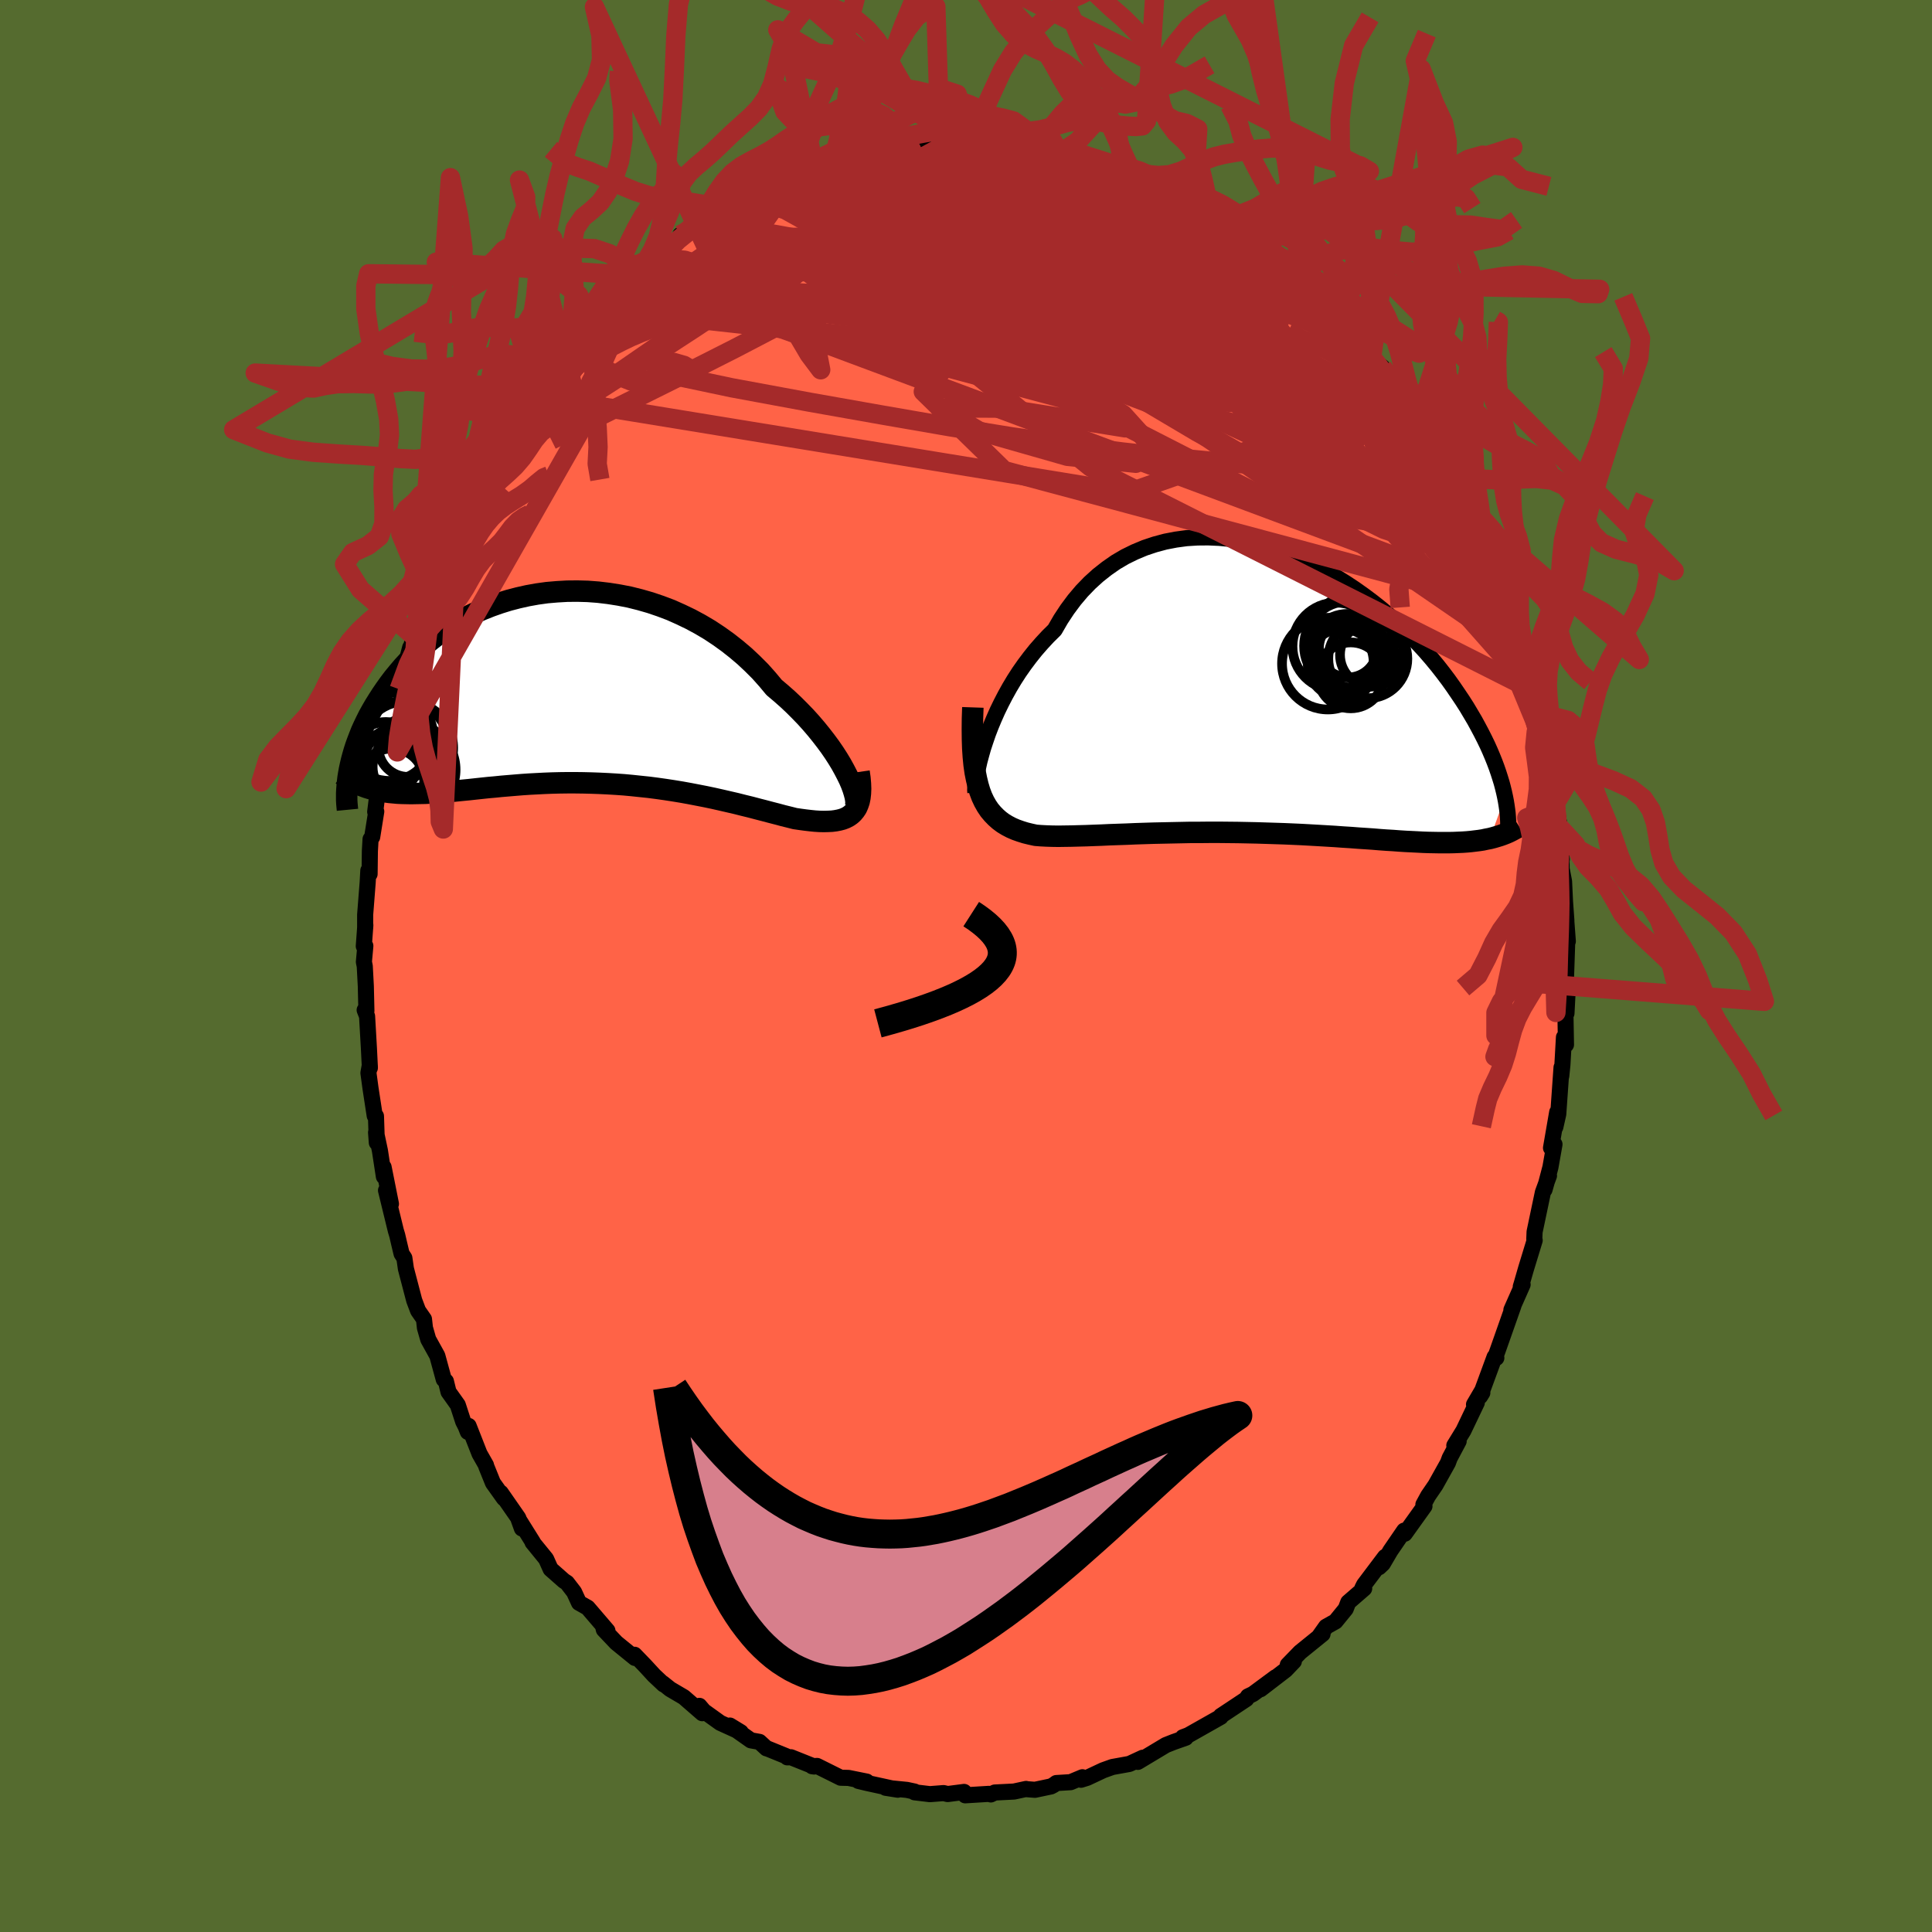 
  <svg viewBox="-100 -100 200 200" xmlns="http://www.w3.org/2000/svg" width="500" height="500" id="face-svg">
    <defs>
      <clipPath id="leftEyeClipPath">
        <polyline points="28.42,8.89 28.14,8.35 27.83,7.79 27.48,7.21 27.1,6.62 26.68,6.01 26.23,5.4 25.75,4.78 25.24,4.15 24.7,3.52 24.14,2.9 23.54,2.28 22.92,1.66 22.27,1.05 21.59,0.45 20.89,-0.14 20.19,-0.98 19.45,-1.81 18.66,-2.6 17.84,-3.37 16.98,-4.1 16.09,-4.8 15.17,-5.46 14.22,-6.09 13.24,-6.67 12.24,-7.21 11.22,-7.7 10.19,-8.16 9.13,-8.56 8.07,-8.92 6.99,-9.23 5.91,-9.5 4.83,-9.71 3.75,-9.88 2.66,-10.01 1.59,-10.09 0.52,-10.12 -0.54,-10.11 -1.59,-10.05 -2.63,-9.96 -3.64,-9.82 -4.64,-9.64 -5.62,-9.42 -6.58,-9.17 -7.51,-8.88 -8.42,-8.56 -9.3,-8.21 -10.15,-7.83 -10.98,-7.42 -11.77,-6.99 -12.54,-6.53 -13.27,-6.05 -13.98,-5.56 -14.65,-5.04 -15.29,-4.51 -15.9,-3.97 -16.48,-3.42 -17.03,-2.86 -17.55,-2.3 -18.04,-1.72 -18.51,-1.15 -18.94,-0.58 -19.35,-0.01 -19.74,0.56 -20.1,1.12 -20.45,1.68 -20.77,2.23 -21.07,2.77 -21.34,3.31 -21.6,3.85 -21.84,4.38 -22.05,4.91 -22.25,5.43 -22.43,5.93 -22.59,6.43 -22.73,6.92 -22.86,7.4 -22.97,7.87 -23.07,8.33 -23.15,8.77 -20.55,10.43 -20.17,10.52 -19.77,10.6 -19.37,10.66 -18.95,10.72 -18.52,10.76 -18.08,10.8 -17.63,10.82 -17.17,10.83 -16.7,10.84 -16.21,10.83 -15.71,10.82 -15.2,10.81 -14.68,10.78 -14.15,10.75 -13.6,10.71 -13.04,10.66 -12.47,10.61 -11.88,10.55 -11.28,10.49 -10.66,10.43 -10.02,10.36 -9.37,10.29 -8.71,10.22 -8.03,10.16 -7.34,10.09 -6.63,10.03 -5.91,9.97 -5.18,9.91 -4.43,9.86 -3.67,9.82 -2.89,9.78 -2.11,9.75 -1.31,9.73 -0.51,9.72 0.31,9.72 1.13,9.73 1.96,9.75 2.8,9.78 3.64,9.82 4.49,9.87 5.34,9.93 6.2,10.01 7.05,10.1 7.91,10.19 8.76,10.3 9.61,10.42 10.46,10.55 11.31,10.69 12.14,10.84 12.97,11 13.79,11.16 14.6,11.33 15.4,11.51 16.18,11.69 16.96,11.87 17.71,12.06 18.45,12.24 19.17,12.43 19.87,12.61 20.55,12.79 21.21,12.96 21.84,13.13 22.45,13.28 23.04,13.43 23.59,13.51 24.11,13.58 24.62,13.64 25.11,13.69 25.58,13.72 26.03,13.73 26.46,13.72 26.87,13.7 27.26,13.65 27.62,13.58 27.96,13.49 28.27,13.37 28.56,13.22 28.82,13.04 29.05,12.83" />
      </clipPath>
      <clipPath id="rightEyeClipPath">
        <polyline points="-29.11,4.82 -28.85,4.06 -28.55,3.28 -28.22,2.49 -27.86,1.68 -27.47,0.88 -27.05,0.07 -26.6,-0.74 -26.12,-1.54 -25.61,-2.33 -25.07,-3.1 -24.5,-3.86 -23.9,-4.61 -23.27,-5.33 -22.62,-6.03 -21.94,-6.7 -21.31,-7.79 -20.63,-8.82 -19.9,-9.8 -19.13,-10.71 -18.31,-11.56 -17.45,-12.34 -16.55,-13.05 -15.62,-13.7 -14.65,-14.27 -13.65,-14.76 -12.62,-15.19 -11.57,-15.54 -10.49,-15.83 -9.4,-16.04 -8.29,-16.19 -7.17,-16.26 -6.04,-16.27 -4.9,-16.22 -3.76,-16.11 -2.62,-15.94 -1.48,-15.71 -0.35,-15.43 0.77,-15.09 1.88,-14.71 2.97,-14.28 4.05,-13.81 5.11,-13.3 6.15,-12.76 7.16,-12.18 8.15,-11.57 9.12,-10.93 10.05,-10.27 10.96,-9.59 11.84,-8.89 12.68,-8.18 13.49,-7.46 14.27,-6.72 15.02,-5.98 15.73,-5.23 16.42,-4.48 17.06,-3.74 17.68,-2.99 18.26,-2.25 18.81,-1.52 19.33,-0.79 19.82,-0.07 20.29,0.63 20.73,1.32 21.14,2.01 21.53,2.67 21.89,3.33 22.23,3.97 22.55,4.6 22.85,5.22 23.12,5.82 23.37,6.41 23.6,6.98 23.81,7.54 24,8.09 24.17,8.62 24.33,9.14 24.46,9.63 24.58,10.12 24.68,10.58 23.12,14.9 22.75,14.97 22.38,15.05 21.99,15.11 21.58,15.16 21.17,15.21 20.74,15.25 20.3,15.28 19.84,15.3 19.36,15.32 18.88,15.33 18.37,15.33 17.85,15.33 17.32,15.32 16.77,15.31 16.2,15.29 15.62,15.26 15.02,15.23 14.39,15.2 13.75,15.16 13.09,15.11 12.41,15.07 11.71,15.02 10.99,14.96 10.25,14.91 9.49,14.86 8.71,14.8 7.91,14.75 7.08,14.69 6.24,14.64 5.39,14.59 4.51,14.54 3.62,14.49 2.72,14.45 1.79,14.41 0.86,14.38 -0.08,14.35 -1.04,14.32 -2,14.3 -2.97,14.28 -3.95,14.27 -4.93,14.26 -5.91,14.26 -6.89,14.27 -7.87,14.27 -8.84,14.29 -9.81,14.31 -10.77,14.33 -11.72,14.35 -12.66,14.38 -13.58,14.41 -14.49,14.45 -15.38,14.48 -16.25,14.51 -17.09,14.55 -17.91,14.58 -18.7,14.61 -19.47,14.63 -20.2,14.65 -20.9,14.66 -21.57,14.67 -22.21,14.66 -22.81,14.64 -23.38,14.61 -23.9,14.57 -24.45,14.45 -24.98,14.32 -25.49,14.16 -25.97,13.99 -26.43,13.79 -26.87,13.56 -27.28,13.31 -27.67,13.02 -28.03,12.7 -28.37,12.35 -28.69,11.97 -28.98,11.54 -29.24,11.08 -29.48,10.57 -29.69,10.01" />
      </clipPath>
      <filter id="fuzzy">
        <feTurbulence id="turbulence" baseFrequency="0.05" numOctaves="3" type="noise" result="noise" />
        <feDisplacementMap in="SourceGraphic" in2="noise" scale="2" />
      </filter>
      <linearGradient id="rainbowGradient" x1="0%" y1="0%" x2="100%" y2="0%">
        <stop offset="0%" style="stop-color: rgb(80, 68, 68); stop-opacity: 1" />
        <stop offset="50%" style="stop-color: rgb(0, 0, 0); stop-opacity: 1" />
        <stop offset="100%" style="stop-color: rgb(123, 104, 238); stop-opacity: 1" />
      </linearGradient>
    </defs>
    <rect x="-100" y="-100" width="100%" height="100%" fill="rgb(85, 107, 47)" />
    <polyline id="faceContour" points="62.08,2.14 62.28,2.75 62.32,1.81 62.16,4.9 62.03,3.68 62.11,8.15 61.9,7.38 61.74,10.22 61.62,11.4 61.65,10.5 61.31,15.33 61.01,16.67 61.2,15.13 60.56,18.83 60.92,18.46 60.5,20.83 59.89,23.15 60.28,21.77 60.35,21.71 59.72,23.43 58.86,27.52 58.83,28.26 58.87,28.4 57.98,31.31 57.53,32.87 57.43,33.2 57.62,32.98 56.46,35.6 56.67,35.17 55.04,39.8 54.84,40.35 54.9,40.57 54.72,40.47 53.22,44.55 53.45,44.18 53.41,43.99 52.59,45.39 52.88,45.2 51.5,48.09 50.55,49.64 51,49.19 50.07,50.94 49.89,51.43 48.6,53.74 47.84,54.85 47.35,55.75 47.46,55.92 45.42,58.77 45.36,58.45 43.93,60.54 43.15,61.87 42.76,62.24 43.38,61.17 41.21,64.05 41.03,64.41 41.22,64.44 39.57,65.87 39.31,66.55 38.25,67.85 37.27,68.4 36.59,69.36 36.91,69.15 34.59,71.03 33.31,72.35 33.94,71.98 33.08,72.88 30.49,74.87 32.05,73.63 29.71,75.36 29.19,75.61 29.02,75.88 26.64,77.46 26.38,77.63 26.37,77.73 25.4,78.28 23.01,79.63 22.45,79.84 22.75,79.89 21.5,80.33 20.69,80.65 17.79,82.39 18.3,81.96 17.76,82.21 16.92,82.6 15.15,82.92 14.2,83.26 12.54,84.04 11.9,84.24 12.05,83.98 10.83,84.49 9.35,84.58 9.08,84.78 8.8,84.93 7.14,85.28 6.2,85.21 6.22,85.19 4.97,85.46 2.98,85.56 2.57,85.76 2.36,85.7 -0.08,85.85 -0.2,85.5 -1.9,85.72 -2.32,85.62 -3.74,85.73 -5.32,85.54 -5.33,85.46 -6.12,85.29 -8.32,85.07 -7.06,85.27 -10.27,84.57 -11.14,84.36 -10.28,84.43 -12.16,84.05 -12.97,84.03 -15.42,82.81 -15.93,82.84 -15.72,82.87 -18.12,81.91 -18.5,81.92 -18.61,81.8 -20.55,81.01 -20.65,80.99 -21.38,80.32 -22.27,80.16 -24.44,78.63 -23.31,79.32 -25.44,78.35 -27.14,77.13 -27.6,76.59 -27.3,77.35 -29.21,75.69 -30.62,74.86 -31.4,74.24 -31.3,74.37 -32.29,73.44 -33.21,72.44 -34.31,71.3 -34.27,71.63 -36.2,70.06 -37.49,68.7 -37.54,68.5 -37.12,68.81 -39.16,66.43 -40.06,65.92 -40.57,64.81 -41.31,63.85 -41.63,63.64 -43,62.43 -43.47,61.38 -44.87,59.66 -44.84,59.64 -46.31,57.29 -45.97,58.23 -46.34,57.15 -48.16,54.53 -47.83,55.11 -48.97,53.51 -49.67,51.78 -49.69,51.67 -50.36,50.49 -51.49,47.61 -51.57,48.23 -51.8,47.65 -52.05,47.16 -52.61,45.44 -53.57,44.09 -53.84,42.99 -54.06,42.8 -54.73,40.35 -55.67,38.65 -56.01,37.46 -56.11,36.56 -56.72,35.68 -57.12,34.62 -57.98,31.34 -58.14,30.23 -58.43,29.78 -58.68,28.73 -58.88,27.87 -59.02,27.41 -60.04,23.23 -59.53,24.63 -60.29,20.82 -60.26,21.8 -60.67,19.12 -61.07,17.23 -60.99,18.29 -61.08,15.54 -61.21,15.5 -61.65,12.62 -61.86,11.07 -61.72,10.28 -61.71,10.54 -61.81,8.52 -62,5.2 -62.25,4.56 -62.07,4.64 -62.13,2.09 -62.24,0.02 -62.33,-0.42 -62.18,-2.08 -62.34,-2.05 -62.18,-4.24 -62.2,-3.92 -62.2,-5.3 -61.94,-8.63 -61.87,-9.88 -61.74,-9.52 -61.71,-11.9 -61.64,-13.13 -61.47,-13.36 -61.05,-15.99 -61.16,-15.96 -60.8,-18.86 -60.67,-19.44 -60.38,-20.08 -60.12,-22.13 -60.04,-22.6 -59.64,-24.41 -59.6,-24.72 -58.97,-27.65 -58.51,-29.6 -58.68,-28.65 -57.54,-32.96 -57.63,-32.35 -57.16,-34.15 -56.85,-35.39 -56.34,-36.18 -55.91,-37.53 -54.95,-40.25 -54.58,-41.6 -54.96,-40.68 -54.09,-42.73 -53.23,-44.39 -52.63,-45.84 -52.26,-46.94 -51.99,-47.27 -51.97,-47.29 -51.12,-49.16 -50.12,-50.79 -50.21,-50.91 -49.94,-51.75 -49.1,-53.13 -47.81,-54.97 -47.68,-55.25 -47.26,-55.57 -45.19,-59.11 -46.11,-57.59 -44.74,-59.46 -44.55,-59.81 -43.06,-61.72 -42.48,-62.44 -41.76,-63.85 -40.97,-64.44 -41.15,-64.44 -39.5,-66.18 -37.73,-68.05 -38.84,-66.98 -38.46,-67.69 -35.68,-70.21 -34.73,-71.08 -35.02,-70.76 -34.07,-71.44 -32.76,-73.2 -32.51,-73.27 -30.8,-74.62 -29.83,-75.14 -29.58,-75.68 -29.34,-75.73 -28.1,-76.43 -27.49,-77.12 -27.41,-76.83 -25.56,-78.2 -25.78,-78.03 -23.49,-79.42 -23.07,-79.79 -22.42,-79.85 -20.89,-80.67 -20.55,-81 -17.67,-82.27 -17.02,-82.52 -18.94,-81.78 -16.6,-82.6 -15.96,-82.96 -15.51,-83.18 -13.69,-83.58 -11.01,-84.14 -11.04,-84.44 -10.25,-84.7 -8.76,-84.96 -7.85,-84.98 -8.67,-85.06 -6.2,-85.24 -6.55,-85.4 -6.09,-85.1 -5.31,-85.5 -2.65,-85.83 -2.7,-85.72 -0.72,-85.76 0.35,-85.75 1.46,-85.88 3.36,-85.8 1.84,-85.89 2.96,-85.48 4.03,-85.6 6.34,-85.17 8.19,-84.81 7.61,-85.03 9.23,-84.9 9.45,-84.53 10.43,-84.6 11.01,-84.32 13.1,-83.65 14.22,-83.27 15.44,-83.14 16.27,-82.56 16.32,-82.59 17.66,-82.14 17.54,-82.08 18.9,-81.65 19.18,-81.49 21.69,-80.26 21.68,-80.31 23.53,-79.25 23.5,-79.53 24.22,-79.01 25.93,-78.04 25.47,-78.1 25.82,-78.02 28.93,-75.9 28.44,-76.32 30.9,-74.26 31.54,-74.03 30.58,-74.56 31.57,-73.94 32.27,-73.3 33.79,-72.21 34.93,-70.68 34.53,-71.54 35.67,-70.28 37.84,-68.3 39,-66.81 38.74,-66.99 39.99,-65.76 40.25,-65.26 41.1,-64.05 41.22,-63.81 41.96,-62.81 43.11,-61.99 44.72,-59.81 44.36,-60.12 44.62,-59.83 46.57,-56.85 46.63,-57.06 47.05,-56.12 48.41,-53.86 48.31,-54.03 50.03,-51.29 49.38,-52.73 50.07,-50.98 50.93,-49.05 52.17,-46.91 52,-47.07 52.3,-46.58 53.41,-44.1 53.67,-43.67 53.36,-44.26 54.69,-40.98 55.42,-38.86 55.59,-38.47 56.02,-37.34 56.05,-37.56 56.8,-34.87 57.19,-33.65 57.61,-32.16 57.72,-32.19 58.45,-28.88 58.71,-28.54 59.22,-26.95 59.27,-26.61 59.52,-25.04 59.44,-25.4 60.02,-22.98 60.36,-20.29 60.59,-19.64 60.84,-18.36 61.17,-16.66 61,-16.88 61.46,-14.46 61.31,-14.49 61.68,-11.04 61.65,-11.1 61.66,-10.06 61.91,-8.76 62.01,-6.65 62.15,-4.72 62.03,-6.17 62.3,-2.56 62.25,-2.86 62.08,2.14 62.28,2.75" fill="rgb(255, 99, 71)" stroke="black" stroke-width="1.667" stroke-linejoin="round" filter="url(#fuzzy)" />
    <g transform="translate(31.12 -28.1)">
      <polyline id="rightCountour" points="-29.11,4.82 -28.85,4.06 -28.55,3.28 -28.22,2.49 -27.86,1.68 -27.47,0.88 -27.05,0.07 -26.6,-0.74 -26.12,-1.54 -25.61,-2.33 -25.07,-3.1 -24.5,-3.86 -23.9,-4.61 -23.27,-5.33 -22.62,-6.03 -21.94,-6.7 -21.31,-7.79 -20.63,-8.82 -19.9,-9.8 -19.13,-10.71 -18.31,-11.56 -17.45,-12.34 -16.55,-13.05 -15.62,-13.7 -14.65,-14.27 -13.65,-14.76 -12.62,-15.19 -11.57,-15.54 -10.49,-15.83 -9.4,-16.04 -8.29,-16.19 -7.17,-16.26 -6.04,-16.27 -4.9,-16.22 -3.76,-16.11 -2.62,-15.94 -1.48,-15.71 -0.35,-15.43 0.77,-15.09 1.88,-14.71 2.97,-14.28 4.05,-13.81 5.11,-13.3 6.15,-12.76 7.16,-12.18 8.15,-11.57 9.12,-10.93 10.05,-10.27 10.96,-9.59 11.84,-8.89 12.68,-8.18 13.49,-7.46 14.27,-6.72 15.02,-5.98 15.73,-5.23 16.42,-4.48 17.06,-3.74 17.68,-2.99 18.26,-2.25 18.81,-1.52 19.33,-0.79 19.82,-0.07 20.29,0.63 20.73,1.32 21.14,2.01 21.53,2.67 21.89,3.33 22.23,3.97 22.55,4.6 22.85,5.22 23.12,5.82 23.37,6.41 23.6,6.98 23.81,7.54 24,8.09 24.17,8.62 24.33,9.14 24.46,9.63 24.58,10.12 24.68,10.58 23.12,14.9 22.75,14.97 22.38,15.05 21.99,15.11 21.58,15.16 21.17,15.21 20.74,15.25 20.3,15.28 19.84,15.3 19.36,15.32 18.88,15.33 18.37,15.33 17.85,15.33 17.32,15.32 16.77,15.31 16.2,15.29 15.62,15.26 15.02,15.23 14.39,15.2 13.75,15.16 13.09,15.11 12.41,15.07 11.71,15.02 10.99,14.96 10.25,14.91 9.49,14.86 8.71,14.8 7.91,14.75 7.08,14.69 6.24,14.64 5.39,14.59 4.51,14.54 3.62,14.49 2.72,14.45 1.79,14.41 0.86,14.38 -0.08,14.35 -1.04,14.32 -2,14.3 -2.97,14.28 -3.95,14.27 -4.93,14.26 -5.91,14.26 -6.89,14.27 -7.87,14.27 -8.84,14.29 -9.81,14.31 -10.77,14.33 -11.72,14.35 -12.66,14.38 -13.58,14.41 -14.49,14.45 -15.38,14.48 -16.25,14.51 -17.09,14.55 -17.91,14.58 -18.7,14.61 -19.47,14.63 -20.2,14.65 -20.9,14.66 -21.57,14.67 -22.21,14.66 -22.81,14.64 -23.38,14.61 -23.9,14.57 -24.45,14.45 -24.98,14.32 -25.49,14.16 -25.97,13.99 -26.43,13.79 -26.87,13.56 -27.28,13.31 -27.67,13.02 -28.03,12.7 -28.37,12.35 -28.69,11.97 -28.98,11.54 -29.24,11.08 -29.48,10.57 -29.69,10.01" fill="white" stroke="white" stroke-width="0" stroke-linejoin="round" filter="url(#fuzzy)" />
    </g>
    <g transform="translate(-40.75 -28.69)">
      <polyline id="leftCountour" points="28.42,8.89 28.14,8.35 27.83,7.79 27.48,7.21 27.1,6.62 26.68,6.01 26.23,5.4 25.75,4.78 25.24,4.15 24.7,3.52 24.14,2.9 23.54,2.28 22.92,1.66 22.27,1.05 21.59,0.45 20.89,-0.14 20.19,-0.98 19.45,-1.81 18.66,-2.6 17.84,-3.37 16.98,-4.1 16.09,-4.8 15.17,-5.46 14.22,-6.09 13.24,-6.67 12.24,-7.21 11.22,-7.7 10.19,-8.16 9.13,-8.56 8.07,-8.92 6.99,-9.23 5.91,-9.5 4.83,-9.71 3.75,-9.88 2.66,-10.01 1.59,-10.09 0.52,-10.12 -0.54,-10.11 -1.59,-10.05 -2.63,-9.96 -3.64,-9.82 -4.64,-9.64 -5.62,-9.42 -6.58,-9.17 -7.51,-8.88 -8.42,-8.56 -9.3,-8.21 -10.15,-7.83 -10.98,-7.42 -11.77,-6.99 -12.54,-6.53 -13.27,-6.05 -13.98,-5.56 -14.65,-5.04 -15.29,-4.51 -15.9,-3.97 -16.48,-3.42 -17.03,-2.86 -17.55,-2.3 -18.04,-1.72 -18.51,-1.15 -18.94,-0.58 -19.35,-0.01 -19.74,0.56 -20.1,1.12 -20.45,1.68 -20.77,2.23 -21.07,2.77 -21.34,3.31 -21.6,3.85 -21.84,4.38 -22.05,4.91 -22.25,5.43 -22.43,5.93 -22.59,6.43 -22.73,6.92 -22.86,7.4 -22.97,7.87 -23.07,8.33 -23.15,8.77 -20.55,10.43 -20.17,10.52 -19.77,10.6 -19.37,10.66 -18.95,10.72 -18.52,10.76 -18.08,10.8 -17.63,10.82 -17.17,10.83 -16.7,10.84 -16.21,10.83 -15.71,10.82 -15.2,10.81 -14.68,10.78 -14.15,10.75 -13.6,10.71 -13.04,10.66 -12.47,10.61 -11.88,10.55 -11.28,10.49 -10.66,10.43 -10.02,10.36 -9.37,10.29 -8.71,10.22 -8.03,10.16 -7.34,10.09 -6.63,10.03 -5.91,9.97 -5.18,9.91 -4.43,9.86 -3.67,9.82 -2.89,9.78 -2.11,9.75 -1.31,9.73 -0.51,9.72 0.31,9.72 1.13,9.73 1.96,9.75 2.8,9.78 3.64,9.82 4.49,9.87 5.34,9.93 6.2,10.01 7.05,10.1 7.91,10.19 8.76,10.3 9.61,10.42 10.46,10.55 11.31,10.69 12.14,10.84 12.97,11 13.79,11.16 14.6,11.33 15.4,11.51 16.18,11.69 16.96,11.87 17.71,12.06 18.45,12.24 19.17,12.43 19.87,12.61 20.55,12.79 21.21,12.96 21.84,13.13 22.45,13.28 23.04,13.43 23.59,13.51 24.11,13.58 24.62,13.64 25.11,13.69 25.58,13.72 26.03,13.73 26.46,13.72 26.87,13.7 27.26,13.65 27.62,13.58 27.96,13.49 28.27,13.37 28.56,13.22 28.82,13.04 29.05,12.83" fill="white" stroke="white" stroke-width="0" stroke-linejoin="round" filter="url(#fuzzy)" />
    </g>
    <g transform="translate(31.12 -28.1)">
      <polyline id="rightUpper" points="-30.15,10.14 -30.17,9.89 -30.16,9.56 -30.13,9.15 -30.07,8.68 -29.99,8.15 -29.87,7.56 -29.73,6.93 -29.55,6.26 -29.35,5.55 -29.11,4.82 -28.85,4.06 -28.55,3.28 -28.22,2.49 -27.86,1.68 -27.47,0.88 -27.05,0.07 -26.6,-0.74 -26.12,-1.54 -25.61,-2.33 -25.07,-3.1 -24.5,-3.86 -23.9,-4.61 -23.27,-5.33 -22.62,-6.03 -21.94,-6.7 -21.31,-7.79 -20.63,-8.82 -19.9,-9.8 -19.13,-10.71 -18.31,-11.56 -17.45,-12.34 -16.55,-13.05 -15.62,-13.7 -14.65,-14.27 -13.65,-14.76 -12.62,-15.19 -11.57,-15.54 -10.49,-15.83 -9.4,-16.04 -8.29,-16.19 -7.17,-16.26 -6.04,-16.27 -4.9,-16.22 -3.76,-16.11 -2.62,-15.94 -1.48,-15.71 -0.35,-15.43 0.77,-15.09 1.88,-14.71 2.97,-14.28 4.05,-13.81 5.11,-13.3 6.15,-12.76 7.16,-12.18 8.15,-11.57 9.12,-10.93 10.05,-10.27 10.96,-9.59 11.84,-8.89 12.68,-8.18 13.49,-7.46 14.27,-6.72 15.02,-5.98 15.73,-5.23 16.42,-4.48 17.06,-3.74 17.68,-2.99 18.26,-2.25 18.81,-1.52 19.33,-0.79 19.82,-0.07 20.29,0.63 20.73,1.32 21.14,2.01 21.53,2.67 21.89,3.33 22.23,3.97 22.55,4.6 22.85,5.22 23.12,5.82 23.37,6.41 23.6,6.98 23.81,7.54 24,8.09 24.17,8.62 24.33,9.14 24.46,9.63 24.58,10.12 24.68,10.58 24.77,11.04 24.84,11.47 24.9,11.89 24.95,12.29 24.98,12.68 25,13.05 25.01,13.41 25.01,13.75 24.99,14.08 24.97,14.39" fill="none" stroke="black" stroke-width="1.667" stroke-linejoin="round" filter="url(#fuzzy)" />
      <polyline id="rightLower" points="-30.41,1.33 -30.45,2.5 -30.46,3.59 -30.45,4.62 -30.42,5.57 -30.36,6.46 -30.28,7.28 -30.17,8.05 -30.03,8.75 -29.87,9.41 -29.69,10.01 -29.48,10.57 -29.24,11.08 -28.98,11.54 -28.69,11.97 -28.37,12.35 -28.03,12.7 -27.67,13.02 -27.28,13.31 -26.87,13.56 -26.43,13.79 -25.97,13.99 -25.49,14.16 -24.98,14.32 -24.45,14.45 -23.9,14.57 -23.38,14.61 -22.81,14.64 -22.21,14.66 -21.57,14.67 -20.9,14.66 -20.2,14.65 -19.47,14.63 -18.7,14.61 -17.91,14.58 -17.09,14.55 -16.25,14.51 -15.38,14.48 -14.49,14.45 -13.58,14.41 -12.66,14.38 -11.72,14.35 -10.77,14.33 -9.81,14.31 -8.84,14.29 -7.87,14.27 -6.89,14.27 -5.91,14.26 -4.93,14.26 -3.95,14.27 -2.97,14.28 -2,14.3 -1.04,14.32 -0.08,14.35 0.86,14.38 1.79,14.41 2.72,14.45 3.62,14.49 4.51,14.54 5.39,14.59 6.24,14.64 7.08,14.69 7.91,14.75 8.71,14.8 9.49,14.86 10.25,14.91 10.99,14.96 11.71,15.02 12.41,15.07 13.09,15.11 13.75,15.16 14.39,15.2 15.02,15.23 15.62,15.26 16.2,15.29 16.77,15.31 17.32,15.32 17.85,15.33 18.37,15.33 18.88,15.33 19.36,15.32 19.84,15.3 20.3,15.28 20.74,15.25 21.17,15.21 21.58,15.16 21.99,15.11 22.38,15.05 22.75,14.97 23.12,14.9 23.47,14.81 23.81,14.71 24.14,14.61 24.45,14.5 24.76,14.38 25.06,14.25 25.34,14.11 25.62,13.96 25.89,13.81 26.14,13.65" fill="none" stroke="black" stroke-width="2.222" stroke-linejoin="round" filter="url(#fuzzy)" />
      <circle r="3.564" cx="7.817" cy="-3.241" stroke="black" fill="none" stroke-width="1.0" filter="url(#fuzzy)" clip-path="url(#rightEyeClipPath)" /><circle r="4.888" cx="9.292" cy="-5.541" stroke="black" fill="none" stroke-width="1.0" filter="url(#fuzzy)" clip-path="url(#rightEyeClipPath)" /><circle r="4.098" cx="8.397" cy="-4.251" stroke="black" fill="none" stroke-width="1.0" filter="url(#fuzzy)" clip-path="url(#rightEyeClipPath)" /><circle r="3.296" cx="10.892" cy="-4.121" stroke="black" fill="none" stroke-width="1.0" filter="url(#fuzzy)" clip-path="url(#rightEyeClipPath)" /><circle r="4.746" cx="6.342" cy="-3.201" stroke="black" fill="none" stroke-width="1.0" filter="url(#fuzzy)" clip-path="url(#rightEyeClipPath)" /><circle r="4.632" cx="8.512" cy="-5.036" stroke="black" fill="none" stroke-width="1.0" filter="url(#fuzzy)" clip-path="url(#rightEyeClipPath)" /><circle r="4.53" cx="7.207" cy="-4.986" stroke="black" fill="none" stroke-width="1.0" filter="url(#fuzzy)" clip-path="url(#rightEyeClipPath)" /><circle r="3.412" cx="8.707" cy="-1.986" stroke="black" fill="none" stroke-width="1.0" filter="url(#fuzzy)" clip-path="url(#rightEyeClipPath)" /><circle r="4.092" cx="10.477" cy="-3.711" stroke="black" fill="none" stroke-width="1.0" filter="url(#fuzzy)" clip-path="url(#rightEyeClipPath)" /><circle r="3.022" cx="8.437" cy="-4.791" stroke="black" fill="none" stroke-width="1.0" filter="url(#fuzzy)" clip-path="url(#rightEyeClipPath)" />
      </g>
    <g transform="translate(-40.75 -28.69)">
      <polyline id="leftUpper" points="29.21,12.33 29.3,12.21 29.35,12.02 29.36,11.78 29.34,11.49 29.28,11.15 29.18,10.77 29.05,10.35 28.88,9.89 28.67,9.4 28.42,8.89 28.14,8.35 27.83,7.79 27.48,7.21 27.1,6.62 26.68,6.01 26.23,5.4 25.75,4.78 25.24,4.15 24.7,3.52 24.14,2.9 23.54,2.28 22.92,1.66 22.27,1.05 21.59,0.45 20.89,-0.14 20.19,-0.98 19.45,-1.81 18.66,-2.6 17.84,-3.37 16.98,-4.1 16.09,-4.8 15.17,-5.46 14.22,-6.09 13.24,-6.67 12.24,-7.21 11.22,-7.7 10.19,-8.16 9.13,-8.56 8.07,-8.92 6.99,-9.23 5.91,-9.5 4.83,-9.71 3.75,-9.88 2.66,-10.01 1.59,-10.09 0.52,-10.12 -0.54,-10.11 -1.59,-10.05 -2.63,-9.96 -3.64,-9.82 -4.64,-9.64 -5.62,-9.42 -6.58,-9.17 -7.51,-8.88 -8.42,-8.56 -9.3,-8.21 -10.15,-7.83 -10.98,-7.42 -11.77,-6.99 -12.54,-6.53 -13.27,-6.05 -13.98,-5.56 -14.65,-5.04 -15.29,-4.51 -15.9,-3.97 -16.48,-3.42 -17.03,-2.86 -17.55,-2.3 -18.04,-1.72 -18.51,-1.15 -18.94,-0.58 -19.35,-0.01 -19.74,0.56 -20.1,1.12 -20.45,1.68 -20.77,2.23 -21.07,2.77 -21.34,3.31 -21.6,3.85 -21.84,4.38 -22.05,4.91 -22.25,5.43 -22.43,5.93 -22.59,6.43 -22.73,6.92 -22.86,7.4 -22.97,7.87 -23.07,8.33 -23.15,8.77 -23.22,9.2 -23.27,9.62 -23.31,10.03 -23.34,10.43 -23.36,10.81 -23.36,11.18 -23.36,11.53 -23.34,11.88 -23.31,12.21 -23.28,12.52" fill="none" stroke="black" stroke-width="2.222" stroke-linejoin="round" filter="url(#fuzzy)" />
      <polyline id="leftLower" points="29.68,8.6 29.77,9.23 29.82,9.81 29.84,10.34 29.82,10.82 29.77,11.26 29.69,11.65 29.57,12 29.43,12.32 29.25,12.59 29.05,12.83 28.82,13.04 28.56,13.22 28.27,13.37 27.96,13.49 27.62,13.58 27.26,13.65 26.87,13.7 26.46,13.72 26.03,13.73 25.58,13.72 25.11,13.69 24.62,13.64 24.11,13.58 23.59,13.51 23.04,13.43 22.45,13.28 21.84,13.13 21.21,12.96 20.55,12.79 19.87,12.61 19.17,12.43 18.45,12.24 17.71,12.06 16.96,11.87 16.18,11.69 15.4,11.51 14.6,11.33 13.79,11.16 12.97,11 12.14,10.84 11.31,10.69 10.46,10.55 9.61,10.42 8.76,10.3 7.91,10.19 7.05,10.1 6.2,10.01 5.34,9.93 4.49,9.87 3.64,9.82 2.8,9.78 1.96,9.75 1.13,9.73 0.31,9.72 -0.51,9.72 -1.31,9.73 -2.11,9.75 -2.89,9.78 -3.67,9.82 -4.43,9.86 -5.18,9.91 -5.91,9.97 -6.63,10.03 -7.34,10.09 -8.03,10.16 -8.71,10.22 -9.37,10.29 -10.02,10.36 -10.66,10.43 -11.28,10.49 -11.88,10.55 -12.47,10.61 -13.04,10.66 -13.6,10.71 -14.15,10.75 -14.68,10.78 -15.2,10.81 -15.71,10.82 -16.21,10.83 -16.7,10.84 -17.17,10.83 -17.63,10.82 -18.08,10.8 -18.52,10.76 -18.95,10.72 -19.37,10.66 -19.77,10.6 -20.17,10.52 -20.55,10.43 -20.93,10.33 -21.29,10.22 -21.64,10.09 -21.99,9.96 -22.32,9.81 -22.64,9.65 -22.96,9.47 -23.27,9.29 -23.56,9.09 -23.85,8.88" fill="none" stroke="black" stroke-width="2.222" stroke-linejoin="round" filter="url(#fuzzy)" />
      <circle r="4.674" cx="-17.419" cy="5.923" stroke="black" fill="none" stroke-width="1.0" filter="url(#fuzzy)" clip-path="url(#leftEyeClipPath)" /><circle r="3.636" cx="-19.309" cy="7.068" stroke="black" fill="none" stroke-width="1.0" filter="url(#fuzzy)" clip-path="url(#leftEyeClipPath)" /><circle r="4.32" cx="-17.954" cy="8.358" stroke="black" fill="none" stroke-width="1.0" filter="url(#fuzzy)" clip-path="url(#leftEyeClipPath)" /><circle r="4.826" cx="-17.164" cy="6.103" stroke="black" fill="none" stroke-width="1.0" filter="url(#fuzzy)" clip-path="url(#leftEyeClipPath)" /><circle r="4.402" cx="-19.464" cy="9.358" stroke="black" fill="none" stroke-width="1.0" filter="url(#fuzzy)" clip-path="url(#leftEyeClipPath)" /><circle r="3.074" cx="-17.009" cy="6.038" stroke="black" fill="none" stroke-width="1.0" filter="url(#fuzzy)" clip-path="url(#leftEyeClipPath)" /><circle r="4.856" cx="-16.944" cy="8.368" stroke="black" fill="none" stroke-width="1.0" filter="url(#fuzzy)" clip-path="url(#leftEyeClipPath)" /><circle r="4.576" cx="-18.969" cy="4.953" stroke="black" fill="none" stroke-width="1.0" filter="url(#fuzzy)" clip-path="url(#leftEyeClipPath)" /><circle r="3.356" cx="-18.699" cy="9.533" stroke="black" fill="none" stroke-width="1.0" filter="url(#fuzzy)" clip-path="url(#leftEyeClipPath)" /><circle r="3.32" cx="-17.354" cy="8.083" stroke="black" fill="none" stroke-width="1.0" filter="url(#fuzzy)" clip-path="url(#leftEyeClipPath)" />
    </g>
    <g id="hairs">
      <polyline points="50.07,-50.98 50.71,-49.41 50.78,-48.58 50.29,-48.37 49.29,-48.57 47.8,-49.13 45.78,-50.01 43.2,-51.24 40.02,-52.83 36.21,-54.85 31.75,-57.41 26.63,-60.55 20.86,-64.27 14.44,-68.53 7.37,-73.33 -0.32,-78.77" fill="none" stroke="rgb(165, 42, 42)" stroke-width="2" stroke-linejoin="round" filter="url(#fuzzy)" /><polyline points="-28.1,-76.43 -27.53,-76.9 -26.76,-77.36 -25.79,-77.93 -24.69,-78.55 -23.55,-79.19 -22.4,-79.8 -21.27,-80.37 -20.2,-80.9 -19.25,-81.38 -18.44,-81.78 -17.82,-82.09 -17.35,-82.31 -17.01,-82.46 -16.77,-82.54 -16.64,-82.55 -16.69,-82.46 -17,-82.26 -17.63,-81.91 -18.61,-81.42 -19.95,-80.79 -21.64,-79.99 -23.68,-79.02" fill="none" stroke="rgb(165, 42, 42)" stroke-width="2" stroke-linejoin="round" filter="url(#fuzzy)" /><polyline points="-23.49,-79.42 -22.79,-79.68 -21.51,-79.92 -19.76,-80.19 -17.7,-80.4 -15.47,-80.49 -13.14,-80.45 -10.69,-80.29 -8.06,-80.08 -5.21,-79.85 -2.17,-79.62 1.03,-79.39 4.29,-79.14 7.57,-78.86 10.79,-78.53 13.96,-78.15 17.11,-77.68 20.3,-77.12 23.51,-76.48 26.48,-76.01" fill="none" stroke="rgb(165, 42, 42)" stroke-width="2" stroke-linejoin="round" filter="url(#fuzzy)" /><polyline points="46.63,-57.06 47.11,-55.93 47.38,-54.87 47.3,-54.04 46.84,-53.41 46.01,-52.88 44.85,-52.4 43.35,-51.98 41.47,-51.68 39.18,-51.53 36.46,-51.53 33.3,-51.66 29.71,-51.9 25.67,-52.23 21.18,-52.66 16.21,-53.21 10.74,-53.91 4.76,-54.78 -1.72,-55.83 -8.7,-57.04 -16.21,-58.37 -24.26,-59.86 -32.78,-61.66" fill="none" stroke="rgb(165, 42, 42)" stroke-width="2" stroke-linejoin="round" filter="url(#fuzzy)" /><polyline points="-17.02,-82.52 -17.55,-82.3 -16.84,-82.54 -15.75,-82.89 -14.48,-83.27 -13.13,-83.65 -11.83,-84.01 -10.66,-84.32 -9.65,-84.59 -8.82,-84.8 -8.14,-84.96 -7.6,-85.07 -7.17,-85.15 -6.84,-85.2 -6.6,-85.22 -6.47,-85.21 -6.49,-85.16 -6.71,-85.05 -7.22,-84.86 -8.1,-84.6 -9.39,-84.25 -11.1,-83.82 -13.18,-83.31 -15.65,-82.67" fill="none" stroke="rgb(165, 42, 42)" stroke-width="2" stroke-linejoin="round" filter="url(#fuzzy)" /><polyline points="6.34,-85.17 7.36,-84.95 7.74,-84.76 7.88,-84.45 7.84,-83.99 7.62,-83.39 7.2,-82.63 6.52,-81.71 5.49,-80.66 4.05,-79.47 2.13,-78.15 -0.26,-76.68 -3.1,-75.04 -6.38,-73.24 -10.09,-71.24 -14.22,-69.02 -18.82,-66.59 -23.94,-63.92 -29.65,-61.03 -35.99,-57.88 -42.92,-54.45" fill="none" stroke="rgb(165, 42, 42)" stroke-width="2" stroke-linejoin="round" filter="url(#fuzzy)" /><polyline points="4.03,-85.6 5.93,-85.25 7.2,-85.04 8.12,-84.9 8.9,-84.76 9.64,-84.61 10.38,-84.43 11.09,-84.23 11.73,-84.03 12.2,-83.85 12.41,-83.72 12.31,-83.66 11.89,-83.67 11.19,-83.74 10.24,-83.87 9.05,-84.03 7.54,-84.22 5.61,-84.46 3.16,-84.77 0.27,-85.21" fill="none" stroke="rgb(165, 42, 42)" stroke-width="2" stroke-linejoin="round" filter="url(#fuzzy)" /><polyline points="21.68,-80.31 22.89,-79.67 23.67,-79.29 24.34,-78.92 24.94,-78.54 25.46,-78.19 25.89,-77.87 26.17,-77.61 26.19,-77.49 25.84,-77.57 25.06,-77.91 23.86,-78.5 22.28,-79.31 20.4,-80.3 18.19,-81.51" fill="none" stroke="rgb(165, 42, 42)" stroke-width="2" stroke-linejoin="round" filter="url(#fuzzy)" /><polyline points="43.11,-61.99 43.99,-60.71 44.28,-60.11 44.42,-59.6 44.41,-59.16 44.17,-58.87 43.63,-58.79 42.78,-58.95 41.59,-59.39 40.05,-60.11 38.13,-61.12 35.8,-62.4 33.03,-63.97 29.78,-65.89 26.03,-68.2 21.83,-70.94 17.26,-74.08 12.31,-77.62 6.75,-81.54" fill="none" stroke="rgb(165, 42, 42)" stroke-width="2" stroke-linejoin="round" filter="url(#fuzzy)" /><polyline points="30.58,-74.56 31.41,-73.93 32.09,-73.22 32.57,-72.51 32.78,-71.86 32.78,-71.23 32.54,-70.59 32.03,-69.96 31.2,-69.39 30,-68.91 28.41,-68.54 26.45,-68.27 24.13,-68.07 21.47,-67.94 18.47,-67.88 15.13,-67.89 11.43,-67.98 7.33,-68.15 2.8,-68.41 -2.19,-68.73 -7.68,-69.09 -13.7,-69.47 -20.26,-69.86 -27.36,-70.25" fill="none" stroke="rgb(165, 42, 42)" stroke-width="2" stroke-linejoin="round" filter="url(#fuzzy)" /><polyline points="-23.49,-79.42 -22.9,-79.74 -21.97,-80.15 -20.81,-80.67 -19.58,-81.22 -18.42,-81.73 -17.4,-82.16 -16.46,-82.53 -15.53,-82.86 -14.58,-83.19 -13.6,-83.51 -12.64,-83.82 -11.79,-84.08 -11.11,-84.28 -10.69,-84.41 -10.57,-84.43 -10.77,-84.36 -11.29,-84.19 -12.09,-83.93 -13.11,-83.6 -14.28,-83.22 -15.45,-82.86 -16.46,-82.58" fill="none" stroke="rgb(165, 42, 42)" stroke-width="2" stroke-linejoin="round" filter="url(#fuzzy)" /><polyline points="16.32,-82.59 17.14,-82.28 17.6,-82.03 17.96,-81.76 18.2,-81.46 18.23,-81.16 17.95,-80.92 17.27,-80.75 16.16,-80.66 14.6,-80.63 12.56,-80.65 10.02,-80.7 6.92,-80.77 3.22,-80.85 -1.09,-80.99 -6.06,-81.21 -11.82,-81.51" fill="none" stroke="rgb(165, 42, 42)" stroke-width="2" stroke-linejoin="round" filter="url(#fuzzy)" /><polyline points="32.27,-73.3 33.46,-72.29 34.22,-71.56 34.85,-70.92 35.44,-70.22 35.93,-69.54 36.23,-68.95 36.27,-68.52 36.06,-68.26 35.61,-68.14 34.92,-68.16 34,-68.31 32.85,-68.58 31.45,-68.99 29.8,-69.54 27.88,-70.25 25.65,-71.13 23.07,-72.18 20.1,-73.4 16.69,-74.82 12.83,-76.44 8.51,-78.28 3.74,-80.33 -1.37,-82.66" fill="none" stroke="rgb(165, 42, 42)" stroke-width="2" stroke-linejoin="round" filter="url(#fuzzy)" /><polyline points="-23.07,-79.79 -22.16,-80.08 -20.91,-80.62 -19.53,-81.21 -18.18,-81.76 -16.96,-82.21 -15.81,-82.6 -14.69,-82.96 -13.53,-83.32 -12.36,-83.68 -11.23,-84.03 -10.22,-84.34 -9.39,-84.6 -8.77,-84.8 -8.4,-84.93 -8.28,-84.98 -8.44,-84.97 -8.91,-84.89 -9.8,-84.73" fill="none" stroke="rgb(165, 42, 42)" stroke-width="2" stroke-linejoin="round" filter="url(#fuzzy)" /><polyline points="19.18,-81.49 20.7,-80.68 21.27,-80.19 21.27,-79.8 20.75,-79.44 19.75,-79.09 18.25,-78.71 16.25,-78.29 13.74,-77.82 10.7,-77.31 7.04,-76.79 2.69,-76.32 -2.41,-75.95 -8.3,-75.69 -14.92,-75.5 -22.12,-75.33" fill="none" stroke="rgb(165, 42, 42)" stroke-width="2" stroke-linejoin="round" filter="url(#fuzzy)" /><polyline points="7.61,-85.03 8.83,-84.79 9.89,-84.4 11.12,-83.86 12.59,-83.17 14.21,-82.36 15.89,-81.48 17.57,-80.55 19.19,-79.59 20.78,-78.6 22.35,-77.6 23.93,-76.58 25.53,-75.55 27.14,-74.52 28.74,-73.5 30.27,-72.51 31.7,-71.58 32.99,-70.73 34.14,-69.96 35.17,-69.28 36.1,-68.68 36.94,-68.16 37.66,-67.74 38.26,-67.38" fill="none" stroke="rgb(165, 42, 42)" stroke-width="2" stroke-linejoin="round" filter="url(#fuzzy)" /><polyline points="52.3,-46.58 52.97,-45.01 53.15,-44.25 53.13,-43.63 52.93,-43.07 52.48,-42.73 51.75,-42.73 50.71,-43.07 49.36,-43.72 47.7,-44.65 45.71,-45.88 43.36,-47.43 40.62,-49.34 37.5,-51.65 34,-54.39 30.12,-57.57 25.85,-61.19 21.11,-65.25 15.83,-69.72 9.98,-74.58 3.67,-79.89" fill="none" stroke="rgb(165, 42, 42)" stroke-width="2" stroke-linejoin="round" filter="url(#fuzzy)" /><polyline points="-2.65,-85.83 -2.05,-85.76 -0.87,-85.73 0.39,-85.7 1.55,-85.66 2.6,-85.58 3.61,-85.46 4.65,-85.3 5.75,-85.14 6.83,-84.97 7.84,-84.82 8.69,-84.69 9.37,-84.59 9.88,-84.51 10.25,-84.44 10.48,-84.37 10.55,-84.32 10.41,-84.3 9.97,-84.33 9.16,-84.43 7.99,-84.61 6.58,-84.86 5.11,-85.17 3.64,-85.51" fill="none" stroke="rgb(165, 42, 42)" stroke-width="2" stroke-linejoin="round" filter="url(#fuzzy)" /><polyline points="54.69,-40.98 55.22,-39.5 55.56,-38.57 55.84,-37.78 56.09,-36.99 56.31,-36.21 56.48,-35.53 56.55,-35.03 56.52,-34.78 56.37,-34.82 56.08,-35.19 55.63,-35.94 54.99,-37.11 54.16,-38.68 53.13,-40.65 51.92,-43.02 50.51,-45.81 48.91,-49.08 47.06,-52.94 44.79,-57.52" fill="none" stroke="rgb(165, 42, 42)" stroke-width="2" stroke-linejoin="round" filter="url(#fuzzy)" /><polyline points="-10.25,-84.7 -9.15,-84.86 -8.53,-84.94 -8.12,-84.97 -7.83,-84.95 -7.67,-84.87 -7.62,-84.73 -7.7,-84.51 -7.94,-84.2 -8.44,-83.78 -9.25,-83.23 -10.44,-82.55 -12.07,-81.75 -14.16,-80.83 -16.74,-79.77 -19.76,-78.56 -23.23,-77.16 -27.33,-75.48" fill="none" stroke="rgb(165, 42, 42)" stroke-width="2" stroke-linejoin="round" filter="url(#fuzzy)" /><polyline points="-29.58,-75.68 -29.02,-75.95 -28.16,-76.44 -27.2,-76.99 -26.13,-77.59 -24.95,-78.23 -23.69,-78.91 -22.4,-79.59 -21.12,-80.24 -19.9,-80.85 -18.78,-81.4 -17.83,-81.87 -17.11,-82.25 -16.68,-82.49 -16.52,-82.62 -16.57,-82.64 -16.75,-82.6 -16.98,-82.51 -17.32,-82.36 -18.15,-82" fill="none" stroke="rgb(165, 42, 42)" stroke-width="2" stroke-linejoin="round" filter="url(#fuzzy)" /><polyline points="55.59,-38.47 55.85,-37.74 55.96,-37.1 55.94,-36.51 55.74,-36.14 55.31,-36.11 54.63,-36.47 53.65,-37.28 52.36,-38.58 50.74,-40.39 48.78,-42.73 46.49,-45.58 43.85,-48.91 40.85,-52.72 37.45,-57.07 33.58,-62.07 29.16,-67.84 24.16,-74.42" fill="none" stroke="rgb(165, 42, 42)" stroke-width="2" stroke-linejoin="round" filter="url(#fuzzy)" /><polyline points="52,-47.07 52.38,-46.22 52.61,-45.4 52.55,-44.86 52.24,-44.48 51.68,-44.27 50.85,-44.31 49.68,-44.71 48.17,-45.48 46.28,-46.6 44,-48.07 41.32,-49.87 38.24,-52.06 34.76,-54.64 30.89,-57.66 26.6,-61.14 21.81,-65.09 16.43,-69.53 10.42,-74.47 3.89,-79.9" fill="none" stroke="rgb(165, 42, 42)" stroke-width="2" stroke-linejoin="round" filter="url(#fuzzy)" /><polyline points="28.93,-75.9 29.16,-75.7 29.66,-75.22 29.78,-74.97 29.49,-74.93 28.9,-75 28.03,-75.14 26.81,-75.37 25.2,-75.77 23.14,-76.37 20.58,-77.18 17.43,-78.2 13.53,-79.51 8.76,-81.19 3.2,-83.3" fill="none" stroke="rgb(165, 42, 42)" stroke-width="2" stroke-linejoin="round" filter="url(#fuzzy)" /><polyline points="39.99,-65.76 40.38,-65.12 40.87,-64.41 41.4,-63.71 41.98,-63.01 42.51,-62.38 42.91,-61.86 43.14,-61.5 43.17,-61.32 43.01,-61.31 42.65,-61.5 42.07,-61.93 41.27,-62.61 40.22,-63.59 38.87,-64.9 37.15,-66.62 34.96,-68.78 32.25,-71.43 28.98,-74.59" fill="none" stroke="rgb(165, 42, 42)" stroke-width="2" stroke-linejoin="round" filter="url(#fuzzy)" /><polyline points="-8.67,-85.06 -7.24,-85.16 -6.68,-85.14 -6.3,-85.02 -5.94,-84.83 -5.65,-84.52 -5.54,-84.07 -5.7,-83.46 -6.2,-82.68 -7.08,-81.71 -8.36,-80.55 -10.04,-79.16 -12.06,-77.55 -14.43,-75.71 -17.14,-73.66 -20.25,-71.39 -23.84,-68.88 -27.96,-66.13 -32.61,-63.1 -37.79,-59.76 -43.55,-56.01" fill="none" stroke="rgb(165, 42, 42)" stroke-width="2" stroke-linejoin="round" filter="url(#fuzzy)" /><polyline points="-15.51,-83.18 -13.52,-83.51 -11.48,-83.66 -9.48,-83.62 -7.36,-83.38 -5.06,-82.96 -2.56,-82.41 0.13,-81.73 2.99,-80.97 6.01,-80.17 9.18,-79.35 12.47,-78.55 15.83,-77.77 19.22,-76.96 22.6,-76.13 25.82,-75.32 28.78,-74.63" fill="none" stroke="rgb(165, 42, 42)" stroke-width="2" stroke-linejoin="round" filter="url(#fuzzy)" /><polyline points="-20.89,-80.67 -19.96,-81.19 -18.94,-81.67 -18.32,-81.94 -17.91,-82.08 -17.54,-82.16 -17.15,-82.21 -16.77,-82.19 -16.49,-82.08 -16.41,-81.85 -16.6,-81.46 -17.13,-80.89 -18.01,-80.12 -19.26,-79.15 -20.87,-77.96 -22.82,-76.56 -25.1,-74.95 -27.7,-73.14 -30.65,-71.08 -33.98,-68.78 -37.67,-66.34" fill="none" stroke="rgb(165, 42, 42)" stroke-width="2" stroke-linejoin="round" filter="url(#fuzzy)" /><polyline points="17.66,-82.14 18,-81.95 18.84,-81.58 19.89,-81.1 20.97,-80.59 21.95,-80.12 22.73,-79.74 23.29,-79.46 23.58,-79.3 23.59,-79.26 23.28,-79.36 22.65,-79.62 21.71,-80.03 20.45,-80.6 18.77,-81.4" fill="none" stroke="rgb(165, 42, 42)" stroke-width="2" stroke-linejoin="round" filter="url(#fuzzy)" /><polyline points="-11.01,-84.14 -10.53,-84.32 -9.26,-84.3 -7.53,-84.08 -5.52,-83.69 -3.25,-83.16 -0.73,-82.51 2.03,-81.79 5.02,-81.04 8.2,-80.26 11.54,-79.48 14.97,-78.66 18.41,-77.8 21.76,-76.95 24.93,-76.14 27.88,-75.37" fill="none" stroke="rgb(165, 42, 42)" stroke-width="2" stroke-linejoin="round" filter="url(#fuzzy)" /><polyline points="33.79,-72.21 34.38,-71.42 34.64,-71.02 34.81,-70.55 34.71,-70.12 34.14,-69.92 33.02,-70.04 31.33,-70.51 29.09,-71.28 26.25,-72.35 22.77,-73.71 18.62,-75.36 13.74,-77.32 8.04,-79.6 1.38,-82.21" fill="none" stroke="rgb(165, 42, 42)" stroke-width="2" stroke-linejoin="round" filter="url(#fuzzy)" /><polyline points="1.46,-85.88 2.53,-85.69 3.42,-85.23 4.88,-84.51 6.91,-83.56 9.31,-82.43 11.87,-81.15 14.49,-79.75 17.15,-78.26 19.86,-76.69 22.67,-75.04 25.56,-73.33 28.51,-71.59 31.45,-69.83 34.27,-68.11 36.83,-66.53 39.08,-65.12" fill="none" stroke="rgb(165, 42, 42)" stroke-width="2" stroke-linejoin="round" filter="url(#fuzzy)" /><polyline points="28.93,-75.9 29.3,-75.61 30.2,-74.88 31,-74.24 31.71,-73.64 32.45,-73.01 33.27,-72.3 34.11,-71.57 34.9,-70.88 35.57,-70.28 36.07,-69.82 36.38,-69.52 36.44,-69.44 36.2,-69.61 35.62,-70.09 34.7,-70.89 33.52,-71.93 32.29,-73.09" fill="none" stroke="rgb(165, 42, 42)" stroke-width="2" stroke-linejoin="round" filter="url(#fuzzy)" /><polyline points="38.74,-66.99 39.58,-66.07 40.03,-65.42 40.25,-64.95 40.31,-64.62 40.21,-64.44 39.89,-64.42 39.29,-64.62 38.36,-65.07 37.08,-65.78 35.44,-66.77 33.38,-68.08 30.84,-69.74 27.74,-71.81 24.03,-74.34 19.69,-77.34 14.8,-80.81" fill="none" stroke="rgb(165, 42, 42)" stroke-width="2" stroke-linejoin="round" filter="url(#fuzzy)" /><polyline points="-20.55,-81 -18.5,-81.74 -17.18,-81.86 -15.77,-81.72 -13.9,-81.51 -11.53,-81.25 -8.73,-80.94 -5.59,-80.54 -2.23,-80.06 1.25,-79.49 4.78,-78.83 8.33,-78.1 11.86,-77.36 15.34,-76.62 18.8,-75.91 22.27,-75.17 25.78,-74.39 29.23,-73.69" fill="none" stroke="rgb(165, 42, 42)" stroke-width="2" stroke-linejoin="round" filter="url(#fuzzy)" /><polyline points="39,-66.81 39.03,-66.66 39.11,-66.31 38.9,-66.06 38.32,-66 37.34,-66.17 35.96,-66.57 34.13,-67.23 31.8,-68.2 28.88,-69.51 25.29,-71.17 20.96,-73.2 15.85,-75.62 9.9,-78.49 3.03,-81.79" fill="none" stroke="rgb(165, 42, 42)" stroke-width="2" stroke-linejoin="round" filter="url(#fuzzy)" /><polyline points="10.43,-84.6 11.4,-84.23 12.67,-83.81 13.81,-83.45 14.72,-83.16 15.37,-82.93 15.78,-82.76 16.02,-82.64 16.1,-82.55 16.02,-82.48 15.74,-82.45 15.18,-82.48 14.25,-82.61 12.91,-82.85 11.2,-83.23 9.18,-83.73 6.86,-84.32 4,-85" fill="none" stroke="rgb(165, 42, 42)" stroke-width="2" stroke-linejoin="round" filter="url(#fuzzy)" /><polyline points="-17.02,-82.52 -17.57,-82.3 -16.91,-82.53 -15.9,-82.88 -14.74,-83.25 -13.54,-83.61 -12.41,-83.94 -11.43,-84.21 -10.65,-84.42 -10.09,-84.55 -9.73,-84.61 -9.56,-84.6 -9.54,-84.54 -9.66,-84.42 -9.89,-84.25 -10.28,-84.02 -10.84,-83.71 -11.65,-83.3 -12.76,-82.78 -14.2,-82.16 -16,-81.43 -18.19,-80.57 -20.81,-79.57 -23.81,-78.39" fill="none" stroke="rgb(165, 42, 42)" stroke-width="2" stroke-linejoin="round" filter="url(#fuzzy)" /><polyline points="28.44,-76.32 30.11,-74.98 30.9,-74.37 31.46,-73.92 32.09,-73.4 32.83,-72.76 33.62,-72.08 34.38,-71.41 35.08,-70.77 35.67,-70.2 36.13,-69.72 36.42,-69.37 36.5,-69.2 36.35,-69.23 35.98,-69.46 35.36,-69.9 34.47,-70.6 33.25,-71.59 31.65,-72.9 29.7,-74.51 27.63,-76.3" fill="none" stroke="rgb(165, 42, 42)" stroke-width="2" stroke-linejoin="round" filter="url(#fuzzy)" /><polyline points="53.41,-44.1 32.92,-47.48 14.29,-57.01 5.88,-66.08 1.35,-72.65 -1.52,-76.95 -2.67,-79.58 -2.05,-80.91 -0.16,-81.07 2.14,-80.19 3.86,-78.54 4.22,-76.56 2.97,-74.81 0.61,-73.73 -1.74,-73.45 -3.01,-73.76 -2.87,-74.12 -1.92,-73.87 -1.02,-72.4 -0.16,-69.49 1.41,-65.85 3.07,-63.47 1.45,-64.54 -1.44,-68.56 28.93,-75.9" fill="none" stroke="rgb(165, 42, 42)" stroke-width="2" stroke-linejoin="round" filter="url(#fuzzy)" /><polyline points="16.27,-82.56 0.01,-77.17 1.77,-75.13 6.42,-74.81 11.82,-74.99 15.23,-75.25 14.53,-75.16 9.43,-74.37 1.48,-72.93 -6.14,-71.48 -9.66,-70.82 -7.05,-71.42 -0.43,-73.05 3.5,-74.58 -3,-74.24 -21.85,-71.03 -37.73,-68.05" fill="none" stroke="rgb(165, 42, 42)" stroke-width="2" stroke-linejoin="round" filter="url(#fuzzy)" /><polyline points="54.69,-40.98 20.47,-68.1 3.92,-74.66 -1.75,-73.28 0.54,-69.53 4.84,-66.46 7.06,-65.63 6.79,-66.87 5.55,-68.65 4.9,-69.18 5.73,-67.72 8.1,-65.09 10.86,-63.04 11.8,-62.79 9.47,-63.84 6.6,-64.02 11.5,-60.94 30.66,-55.3 43.11,-61.99" fill="none" stroke="rgb(165, 42, 42)" stroke-width="2" stroke-linejoin="round" filter="url(#fuzzy)" /><polyline points="-6.55,-85.4 -0.92,-78.58 -6.36,-75.95 -9.61,-76.77 -11.1,-78.02 -11.43,-77.7 -10.8,-75.2 -9.52,-71.27 -7.94,-67.44 -6.1,-64.91 -3.55,-63.84 0.25,-63.47 5.19,-62.94 10.26,-61.94 14.49,-60.56 18.35,-58.59 23.9,-55.3 32.77,-50.36 43.26,-45.21 50.63,-42.74 52.63,-43.57 56.05,-37.56" fill="none" stroke="rgb(165, 42, 42)" stroke-width="2" stroke-linejoin="round" filter="url(#fuzzy)" /><polyline points="-16.6,-82.6 -7.51,-82.42 6.61,-77.67 16.01,-72.42 16.22,-69.08 10.31,-67.33 3.81,-66.21 0.46,-65.3 1.11,-64.75 4.58,-64.8 9.05,-65.41 12.89,-66.23 15.19,-66.78 15.94,-66.69 16.04,-65.89 16.83,-64.62 19.14,-63.36 22.4,-62.64 24.57,-62.93 23.15,-64.56 16.75,-67.7 6.2,-72.09 -6.01,-75.7 -19.91,-72.46 -49.94,-51.75" fill="none" stroke="rgb(165, 42, 42)" stroke-width="2" stroke-linejoin="round" filter="url(#fuzzy)" /><polyline points="34.53,-71.54 12.13,-68.3 13.74,-66.68 9.12,-69.25 0.04,-72.7 -7.6,-75.18 -10.36,-76.46 -7.65,-76.84 -0.89,-76.56 7.58,-75.71 15.5,-74.37 21.2,-72.77 23.75,-71.37 22.85,-70.79 18.71,-71.42 12.06,-73.17 4.08,-75.34 -3.72,-77.06 -9.45,-78.07 -10.87,-79.15 -6.93,-81.43 -1.07,-84.51 1.84,-85.89" fill="none" stroke="rgb(165, 42, 42)" stroke-width="2" stroke-linejoin="round" filter="url(#fuzzy)" /><polyline points="-35.02,-70.76 14.74,-57.5 16.46,-55.71 3.74,-57.75 -2.72,-57.77 1.37,-55.37 10.5,-52.76 17.58,-52.04 19.24,-53.79 16.26,-57.09 10.88,-60.5 4.31,-63.21 -3.41,-65.48 -11.39,-68.15 -16.48,-71.89 -14.98,-76.62 -6.54,-81.3 3.72,-84.27 8.19,-84.81" fill="none" stroke="rgb(165, 42, 42)" stroke-width="2" stroke-linejoin="round" filter="url(#fuzzy)" /><polyline points="58.71,-28.54 27.75,-63.55 18.07,-74.25 17.59,-73.27 22.86,-66.83 28.99,-60.35 31.42,-57.35 28.37,-58.48 20.78,-62.31 10.95,-66.83 1.18,-70.55 -6.78,-72.75 -11.69,-73.26 -12.73,-72.14 -9.57,-69.79 -2.59,-67.06 7.07,-64.82 17.69,-63.03 27.07,-59.95 30.9,-53.96 16.77,-48.98 -45.19,-59.11" fill="none" stroke="rgb(165, 42, 42)" stroke-width="2" stroke-linejoin="round" filter="url(#fuzzy)" /><polyline points="57.72,-32.19 11.65,-63.85 2.25,-73.86 4.01,-76.03 4.25,-76.5 1.9,-77.26 0.27,-78.08 1.74,-78.1 6.24,-76.77 11.61,-74.42 14.71,-72.04 12.72,-70.48 4.75,-69.7 -6.92,-68.88 -16.84,-67.45 -18.55,-65.94 -9.69,-65.03 -1.61,-64.05 -37.73,-68.05" fill="none" stroke="rgb(165, 42, 42)" stroke-width="2" stroke-linejoin="round" filter="url(#fuzzy)" /><polyline points="16.27,-82.56 2.91,-81.21 -1.51,-79.35 2.6,-77.92 9.92,-74.86 16.23,-70.22 18.91,-65.74 17.61,-62.92 13.7,-62.16 8.86,-63.06 4.24,-65.02 0.7,-67.47 -0.76,-69.77 0.59,-71.29 4.31,-71.57 8.16,-70.62 9.19,-68.89 6.39,-67 3.51,-65.38 9.2,-63.67 29.25,-60.53 44.72,-59.81" fill="none" stroke="rgb(165, 42, 42)" stroke-width="2" stroke-linejoin="round" filter="url(#fuzzy)" /><polyline points="-16.6,-82.6 23.83,-61.56 27.72,-62.44 20.05,-69.08 11.03,-74.12 4.44,-76.08 2.08,-75.64 4.01,-74.01 8.49,-72.3 13.28,-71.16 17.13,-70.5 20.21,-69.64 23.23,-67.9 26.14,-65.34 27.58,-62.88 25.59,-61.79 19.05,-62.8 8.87,-65.66 -1.95,-69.54 -10.06,-73.52 -14.3,-76.44 -15.48,-77.8 -0.72,-85.76" fill="none" stroke="rgb(165, 42, 42)" stroke-width="2" stroke-linejoin="round" filter="url(#fuzzy)" /><polyline points="34.93,-70.68 0.2,-72.33 2.77,-70.56 13.8,-68.65 23.45,-67.26 30.1,-65.9 33.86,-64.44 34.72,-63.1 32.52,-62.26 27.57,-62.24 21.13,-63.18 15.22,-64.87 11.63,-66.79 10.82,-68.41 11.38,-69.39 10.77,-69.73 6.9,-69.66 -0.04,-69.31 -6.67,-68.49 -7.42,-66.8 2.14,-64.19 19.92,-62.07 32.81,-64.84 21.69,-80.26" fill="none" stroke="rgb(165, 42, 42)" stroke-width="2" stroke-linejoin="round" filter="url(#fuzzy)" /><polyline points="34.53,-71.54 4.31,-78.77 -1.67,-78.1 5.49,-73.76 16.67,-69.34 26.01,-66.27 30.96,-65.01 31.18,-65.71 27.79,-67.81 22.6,-69.89 17.05,-70.54 11.29,-69.61 4.3,-68.6 -4.71,-69.74 -15.35,-72.67 -38.84,-66.98" fill="none" stroke="rgb(165, 42, 42)" stroke-width="2" stroke-linejoin="round" filter="url(#fuzzy)" /><polyline points="32.27,-73.3 7.61,-76.37 12.15,-68.87 19.47,-61.02 21.32,-58.44 20.48,-60.28 20.74,-63.18 23,-64.63 25.8,-64.19 27.19,-62.96 25.87,-62.29 21.54,-62.74 14.64,-63.74 6.35,-64.17 -1.17,-63.05 -4.42,-59.46 3.94,-51.29 56.02,-37.34" fill="none" stroke="rgb(165, 42, 42)" stroke-width="2" stroke-linejoin="round" filter="url(#fuzzy)" /><polyline points="49.38,-52.73 24.69,-65.33 19.14,-66.53 18.59,-67.99 20.59,-69.8 21.33,-71.76 18.3,-73.89 12.12,-75.77 5.76,-76.68 2.45,-76.13 3.57,-74.23 7.56,-71.86 10.83,-70.35 10.52,-70.63 7.69,-72.21 8.15,-72.94 18.25,-70.07 36.73,-61.59 52.17,-46.91" fill="none" stroke="rgb(165, 42, 42)" stroke-width="2" stroke-linejoin="round" filter="url(#fuzzy)" /><polyline points="21.69,-80.26 40.75,-54.8 36.42,-57.67 22.54,-65.71 7.11,-71.65 -5.14,-75.09 -12.22,-77.15 -14.34,-78.5 -12.9,-79.18 -9.5,-78.98 -5.41,-77.74 -1.38,-75.5 2.3,-72.45 5.66,-68.92 8.89,-65.28 12.37,-61.92 16.38,-59.24 20.53,-57.66 23.09,-57.9 21.23,-60.93 13.24,-67.28 2.58,-75.5 0.04,-81.95 13.1,-83.65" fill="none" stroke="rgb(165, 42, 42)" stroke-width="2" stroke-linejoin="round" filter="url(#fuzzy)" /><polyline points="-22.42,-79.85 11.41,-75.61 28.09,-69.31 32.52,-66.91 28.01,-68.85 19.08,-72.58 10.46,-75.68 5.28,-76.86 4.15,-75.89 5.55,-73.2 7.4,-69.54 8.67,-65.77 9.98,-62.61 12.5,-60.51 15.91,-59.75 17.37,-60.53 13.04,-62.88 2.41,-66.54 -7.53,-71.32 -3.55,-77.68 17.54,-82.08" fill="none" stroke="rgb(165, 42, 42)" stroke-width="2" stroke-linejoin="round" filter="url(#fuzzy)" /><polyline points="34.93,-70.68 -4.61,-67.18 1.09,-68.36 16.31,-67.11 27.81,-64.95 32.7,-62.83 31.41,-60.91 25.53,-59.55 17.71,-59.27 11.12,-60.17 8.13,-61.7 9.18,-63 12.76,-63.53 16.56,-63.47 18.6,-63.53 17.76,-64.38 13.67,-65.99 7,-67.4 0.06,-67.41 -3.73,-65.94 -3.44,-65.57 -3.34,-71.24 9.23,-84.9" fill="none" stroke="rgb(165, 42, 42)" stroke-width="2" stroke-linejoin="round" filter="url(#fuzzy)" /><polyline points="32.27,-73.3 -0.34,-74.93 1.11,-77.21 7.25,-76.92 8.64,-75.46 5.75,-74.2 1.85,-73.62 -0.77,-73.46 -1.49,-73.26 -0.56,-72.63 1.55,-71.26 4.56,-69.01 8.22,-65.96 11.91,-62.62 14.25,-59.95 13.47,-58.98 8.53,-60.24 0.53,-63.17 -7.17,-66.25 -10.48,-67.68 -7.28,-66.27 0.83,-61.44 12.91,-51.64 58.71,-28.54" fill="none" stroke="rgb(165, 42, 42)" stroke-width="2" stroke-linejoin="round" filter="url(#fuzzy)" /><polyline points="-47.81,-54.97 -33.62,-68.5 -20.4,-69.71 -4.37,-66.22 8.09,-64.6 13.09,-67.04 12.29,-72.06 9.28,-77.16 6.18,-80.81 3.04,-82.54 -1.11,-82.18 -7.24,-79.33 -15.44,-73.79 -22.15,-67.07 -14.5,-64.32 33.79,-72.21" fill="none" stroke="rgb(165, 42, 42)" stroke-width="2" stroke-linejoin="round" filter="url(#fuzzy)" /><polyline points="4.03,-85.6 10.86,-79.5 5.31,-73.66 -4.41,-72.12 -11.13,-73.27 -14.97,-74.83 -17.7,-75.3 -19.57,-74.04 -19.88,-71.05 -18.42,-67.02 -16.24,-63.32 -15.04,-61.72 -15.37,-63.41 -15.52,-68.06 -12.79,-73.71 -7.35,-78.04 -2.32,-80.36 14.22,-83.27" fill="none" stroke="rgb(165, 42, 42)" stroke-width="2" stroke-linejoin="round" filter="url(#fuzzy)" /><polyline points="53.36,-44.26 41.51,-46.88 32.73,-52.47 32.29,-56.01 32.72,-59.12 29.92,-61.96 23.08,-64.26 13.14,-65.93 2.37,-66.98 -5.76,-67.47 -7.37,-67.34 -0.18,-66.15 13.99,-63.34 28.19,-59.67 31.89,-58.52 14.12,-63.91 -35.68,-70.21" fill="none" stroke="rgb(165, 42, 42)" stroke-width="2" stroke-linejoin="round" filter="url(#fuzzy)" /><polyline points="53.67,-43.67 6.16,-65.85 -1.47,-74.12 6.17,-73.92 16.7,-70.45 23.71,-67.21 25.87,-65.31 24.64,-64.47 21.83,-64.19 18.34,-64.31 14.43,-64.83 10.61,-65.58 8.02,-66.18 8,-66.33 11.17,-66.04 16.88,-65.59 23.41,-65.34 28.68,-65.41 30.89,-65.82 28.71,-66.9 21.57,-69.29 10.89,-73.26 2.32,-77.77 5.16,-81.1 19.18,-81.49" fill="none" stroke="rgb(165, 42, 42)" stroke-width="2" stroke-linejoin="round" filter="url(#fuzzy)" /><polyline points="46.57,-56.85 17.94,-59.08 28.57,-52.96 38.25,-50.15 39.62,-52.36 35.03,-57.09 28.21,-61.47 21.35,-64.16 14.97,-65.38 9.04,-66.09 3.84,-67.18 -0.07,-69.13 -2.38,-71.93 -3.4,-75.15 -3.84,-78.13 -4.26,-80.2 -4.56,-81.05 -4.02,-80.87 -1.78,-80.34 2.36,-80.24 7.28,-80.94 10.1,-82.19 1.46,-85.88" fill="none" stroke="rgb(165, 42, 42)" stroke-width="2" stroke-linejoin="round" filter="url(#fuzzy)" /><polyline points="53.35,16.59 53.75,14.77 54.01,13.74 54.48,12.63 55.06,11.43 55.57,10.22 55.95,9.02 56.26,7.82 56.59,6.62 57.03,5.44 57.61,4.3 58.29,3.17 59,2.01 59.67,0.77 60.25,-0.56 60.69,-1.95 60.97,-3.35 61.11,-4.7 61.15,-5.99 61.18,-7.26 61.24,-8.53 61.34,-9.77 61.43,-10.94 61.46,-12.24 61.31,-14.49 61.31,-14.49 63.09,-12.56 63.62,-11.36 64.37,-10.29 65.47,-9.17 66.49,-7.98 67.22,-6.75 67.94,-5.45 69.06,-4.04 70.68,-2.47 72.5,-0.76 74.12,0.95 75.39,2.46 76.37,3.67 76.95,4.61 77.96,4.63" fill="none" stroke="rgb(165, 42, 42)" stroke-width="2" stroke-linejoin="round" filter="url(#fuzzy)" /><polyline points="0.35,-85.75 -0.91,-90.25 -2.16,-90.66 -3.36,-89.96 -4.5,-89.6 -5.56,-90.03 -6.54,-91.21 -7.47,-92.81 -8.36,-94.43 -9.25,-95.82 -10.19,-96.92 -11.2,-97.8 -12.33,-98.54 -13.58,-99.08 -14.96,-99.39 -16.44,-99.55 -17.98,-99.82 -19.5,-100.4 -20.86,-101.18 -21.82,-102.09 -21.46,-104.03 -0.72,-85.76 -2.21,-88.53 -3.4,-89.24 -4.55,-89.34 -5.58,-89.68 -6.45,-90.17 -7.2,-90.47 -7.9,-90.55 -8.63,-90.61 -9.44,-90.92 -10.39,-91.61 -11.48,-92.62 -12.71,-93.67 -14.08,-94.38 -15.54,-94.54 -16.97,-94.41 -18.24,-94.79 -19.48,-96.91 -0.72,-85.76 0.33,-85.73 1.28,-85.35 2,-84.36 2.62,-82.97 3.34,-81.61 4.2,-80.59 5.16,-79.97 6.13,-79.61 7.03,-79.3 7.85,-78.85 8.6,-78.16 9.33,-77.26 10.09,-76.27 10.89,-75.31 11.73,-74.44 12.55,-73.64 13.27,-72.82 13.86,-71.83 14.29,-70.64 14.63,-69.34 14.98,-68.23 15.39,-67.41 15.51,-65.92" fill="none" stroke="rgb(165, 42, 42)" stroke-width="2" stroke-linejoin="round" filter="url(#fuzzy)" /><polyline points="-2.7,-85.72 -1.1,-85.85 0.16,-86.14 1.17,-86.47 1.98,-86.68 2.74,-86.7 3.56,-86.61 4.5,-86.48 5.55,-86.4 6.61,-86.41 7.64,-86.55 8.62,-86.78 9.57,-87.07 10.54,-87.34 11.55,-87.51 12.63,-87.52 13.76,-87.4 14.88,-87.2 15.92,-87.03 16.82,-86.94 17.59,-86.9 18.26,-86.97 18.69,-87.49 20.03,-107.81 18.24,-106.38 16.36,-104.57 14.57,-102.54 13.08,-101.19 11.89,-100.55 10.84,-100.1 9.79,-99.42 8.65,-98.45 7.41,-97.31 6.13,-96.04 4.89,-94.55 3.78,-92.75 2.86,-90.77 2.03,-88.96 1.17,-87.62 0.14,-86.77 -1.11,-86.15 -2.7,-85.72 -2.65,-85.83 -2.1,-85.63 -1.04,-85.55 0.05,-85.3 1,-84.77 1.8,-83.95 2.53,-82.96 3.29,-81.93 4.13,-80.99 5.06,-80.21 5.99,-79.56 6.87,-78.97 7.67,-78.32 8.38,-77.51 9.07,-76.52 9.78,-75.38 10.55,-74.16 11.38,-72.94 12.21,-71.78 12.95,-70.73 13.45,-69.65 13.39,-67.8 -19.53,-90.96 -19.1,-89.45 -18.75,-88.45 -17.99,-87.65 -16.95,-87.06 -15.75,-86.81 -14.5,-86.96 -13.29,-87.4 -12.15,-87.91 -11.12,-88.32 -10.18,-88.49 -9.32,-88.4 -8.53,-88.02 -7.78,-87.37 -7.06,-86.56 -6.48,-85.77 -6.09,-85.1" fill="none" stroke="rgb(165, 42, 42)" stroke-width="2" stroke-linejoin="round" filter="url(#fuzzy)" /><polyline points="61.46,-14.46 61.68,-13.66 62.64,-12.49 64.39,-11.5 66.49,-10.55 68.4,-9.5 69.86,-8.32 70.96,-7.02 71.9,-5.61 72.88,-4.06 73.92,-2.38 74.91,-0.65 75.72,1.04 76.35,2.62 76.95,4.12 77.73,5.64 78.77,7.28 80.02,9.12 81.3,11.14 82.38,13.3 83.62,15.47" fill="none" stroke="rgb(165, 42, 42)" stroke-width="2" stroke-linejoin="round" filter="url(#fuzzy)" /><polyline points="-11.04,-84.44 -9.97,-82.99 -8.94,-81.72 -8.15,-81.07 -7.47,-80.43 -6.81,-79.77 -6.13,-79.25 -5.4,-78.83 -4.57,-78.32 -3.64,-77.58 -2.63,-76.62 -1.58,-75.58 -0.56,-74.59 0.4,-73.74 1.22,-72.99 1.79,-72.22 2.06,-71.08 2.37,-68.54" fill="none" stroke="rgb(165, 42, 42)" stroke-width="2" stroke-linejoin="round" filter="url(#fuzzy)" /><polyline points="8.34,-112.11 5.98,-111.36 4.52,-110.45 3.55,-108.75 2.68,-106.78 1.71,-105.22 0.56,-104.38 -0.7,-104.04 -2.02,-103.7 -3.31,-102.93 -4.5,-101.53 -5.55,-99.58 -6.46,-97.39 -7.23,-95.33 -7.95,-93.79 -8.67,-93.01 -9.46,-93.03 -10.34,-93.58 -11.24,-93.93 -12,-92.67 -12.51,-88.36 -13.69,-83.58" fill="none" stroke="rgb(165, 42, 42)" stroke-width="2" stroke-linejoin="round" filter="url(#fuzzy)" /><polyline points="-15.96,-82.96 -15.11,-83.4 -13.77,-83.81 -12.46,-84.2 -11.34,-84.51 -10.39,-84.76 -9.55,-84.97 -8.8,-85.17 -8.12,-85.37 -7.48,-85.56 -6.86,-85.73 -6.2,-85.88 -5.45,-86.02 -4.49,-86.2 -3.38,-86.4 -2.72,-86.48 -3.12,-99.31 -3.88,-99.14 -5.11,-98.27 -6.12,-96.97 -6.9,-95.67 -7.56,-94.52 -8.17,-93.39 -8.75,-92.07 -9.35,-90.52 -10.01,-88.96 -10.8,-87.7 -11.79,-87 -13.01,-86.94 -14.39,-87.22 -15.67,-87.02 -16.36,-85.14 -16.6,-82.6" fill="none" stroke="rgb(165, 42, 42)" stroke-width="2" stroke-linejoin="round" filter="url(#fuzzy)" /><polyline points="-18.94,-81.78 -17.29,-82.45 -16.16,-82.99 -15.05,-83.56 -13.88,-84.18 -12.71,-84.82 -11.63,-85.44 -10.67,-86 -9.81,-86.48 -9.04,-86.83 -8.33,-87.07 -7.67,-87.26 -7.02,-87.49 -6.36,-87.84 -5.6,-88.33 -4.64,-88.93 -3.51,-89.48 -2.82,-89.58 -18.94,-81.78 -17.92,-81.22 -18.4,-81.04 -19.4,-80.65 -20.45,-80.02 -21.39,-79.2 -22.22,-78.27 -22.99,-77.27 -23.74,-76.29 -24.47,-75.36 -25.15,-74.47 -25.74,-73.55 -26.22,-72.56 -26.6,-71.47 -26.87,-70.28 -27.01,-69.09 -27.12,-68.31 -17.02,-82.52 -17.55,-82.04 -16.93,-81.93 -15.95,-81.82 -14.83,-81.8 -13.63,-81.9 -12.43,-81.96 -11.29,-81.84 -10.25,-81.5 -9.32,-81.05 -8.5,-80.59 -7.76,-80.11 -7.08,-79.52 -6.43,-78.75 -5.89,-77.99 -5.56,-77.71" fill="none" stroke="rgb(165, 42, 42)" stroke-width="2" stroke-linejoin="round" filter="url(#fuzzy)" /><polyline points="54.78,9.33 54.76,9.39 55.04,8.61 55.55,7.53 56.26,6.36 57.01,5.22 57.63,4.12 58.04,3.04 58.29,1.89 58.52,0.65 58.84,-0.7 59.29,-2.1 59.8,-3.49 60.26,-4.83 60.57,-6.11 60.71,-7.35 60.71,-8.57 60.66,-9.78 60.68,-11 60.83,-12.28 61.04,-13.66 61.17,-15.12 61,-16.88" fill="none" stroke="rgb(165, 42, 42)" stroke-width="2" stroke-linejoin="round" filter="url(#fuzzy)" /><polyline points="61,-16.88 61.32,-17.36 62.08,-18.64 62.97,-20.26 63.66,-22.02 64.17,-23.79 64.58,-25.49 64.97,-27.08 65.36,-28.58 65.91,-30.15 66.77,-31.95 67.97,-34.05 69.27,-36.32 70.29,-38.53 70.68,-40.47 70.36,-42.09 69.66,-43.53 69.16,-45.03 69.45,-46.74 70.28,-48.64" fill="none" stroke="rgb(165, 42, 42)" stroke-width="2" stroke-linejoin="round" filter="url(#fuzzy)" /><polyline points="-7.13,-114.79 -7.81,-112.97 -8.26,-110.6 -8.77,-108.4 -9.38,-106.58 -10.04,-104.92 -10.72,-102.95 -11.4,-100.43 -12.13,-97.57 -12.96,-94.78 -13.92,-92.33 -14.92,-90.17 -15.86,-88.1 -16.63,-86.01 -17.2,-84.13 -17.54,-82.89 -17.6,-82.44 -17.67,-82.27 -23.07,-79.79 -23.91,-79.26 -24.99,-78.82 -26.07,-78.71 -27.11,-78.83 -28.08,-78.99 -28.98,-79.12 -29.86,-79.23 -30.77,-79.35 -31.75,-79.52 -32.88,-79.77 -34.22,-80.19 -35.76,-80.83 -37.41,-81.6 -38.96,-82.28 -40.2,-82.69 -41.22,-83.09 -42.96,-84.54" fill="none" stroke="rgb(165, 42, 42)" stroke-width="2" stroke-linejoin="round" filter="url(#fuzzy)" /><polyline points="-25.56,-78.2 -24.96,-77.96 -23.8,-77.73 -22.75,-77.86 -21.79,-78.28 -20.81,-78.64 -19.75,-78.64 -18.67,-78.27 -17.66,-77.71 -16.78,-77.21 -15.98,-76.94 -15.18,-76.9 -14.28,-76.9 -13.21,-76.72 -11.99,-76.2 -10.73,-75.32 -9.58,-74.28 -8.61,-73.49 -7.58,-73.54 -27.49,-77.12 -26.72,-76.47 -25.76,-76.54 -24.87,-77.12 -23.98,-77.74 -23.04,-78.21 -22.07,-78.55 -21.07,-78.87 -20.04,-79.17 -19.03,-79.37 -18.12,-79.42 -17.37,-79.32 -16.73,-79.18 -16.06,-79.09 -15.32,-79.05 -14.66,-78.65" fill="none" stroke="rgb(165, 42, 42)" stroke-width="2" stroke-linejoin="round" filter="url(#fuzzy)" /><polyline points="51.45,2.28 53,0.96 53.92,-0.82 54.63,-2.39 55.4,-3.71 56.27,-4.91 57.08,-6.08 57.64,-7.26 57.9,-8.43 58,-9.59 58.15,-10.76 58.41,-11.99 58.58,-13.22 58.34,-14.34 58.05,-15.33 61.17,-16.66" fill="none" stroke="rgb(165, 42, 42)" stroke-width="2" stroke-linejoin="round" filter="url(#fuzzy)" /><polyline points="-29.58,-75.68 -29.09,-75.95 -28.43,-76.46 -27.79,-77.11 -27.15,-77.94 -26.5,-78.97 -25.8,-80.1 -25.03,-81.19 -24.18,-82.1 -23.24,-82.81 -22.24,-83.37 -21.24,-83.88 -20.29,-84.41 -19.43,-84.97 -18.66,-85.51 -17.93,-85.99 -17.14,-86.44 -16.23,-86.95 -15.14,-87.58 -13.91,-88.3 -12.64,-88.99 -11.62,-89.64 -10.94,-90.42 -29.83,-75.14 -30.75,-74.18 -31.47,-72.74 -32.09,-71.35 -32.71,-70.21 -33.35,-69.25 -34.01,-68.34 -34.72,-67.42 -35.46,-66.48 -36.15,-65.54 -36.74,-64.55 -37.25,-63.51 -37.75,-62.43 -38.3,-61.42 -38.82,-60.51 -39.19,-59.48 -39.56,-58.14 -32.76,-73.2 -32.31,-74.12 -31.73,-75.58 -31.19,-76.88 -30.72,-77.99 -30.29,-79.08 -29.85,-80.19 -29.34,-81.21 -28.7,-82.07 -27.93,-82.79 -27.08,-83.5 -26.18,-84.3 -25.27,-85.17 -24.33,-86.08 -23.36,-86.96 -22.38,-87.84 -21.44,-88.79 -20.64,-89.92 -20.02,-91.3 -19.57,-93 -19.14,-94.89 -18.54,-96.64 -17.63,-97.89 -16.3,-99.53" fill="none" stroke="rgb(165, 42, 42)" stroke-width="2" stroke-linejoin="round" filter="url(#fuzzy)" /><polyline points="-32.76,-73.2 -34.08,-72.54 -35.39,-72.88 -36.93,-73.75 -38.47,-74.26 -39.89,-74.3 -41.25,-74.27 -42.67,-74.43 -44.16,-74.71 -45.59,-74.86 -46.84,-74.69 -47.84,-74.1 -48.67,-73.19 -49.61,-72.3 -51.1,-71.93 -53.23,-72.39 -54.83,-72.87 -34.07,-71.44 -33.17,-72.87 -32.45,-74.13 -31.85,-75.55 -31.44,-77.19 -31.22,-79.04 -31.11,-81.03 -30.99,-83.03 -30.81,-85.03 -30.58,-87.15 -30.35,-89.68 -30.19,-92.77 -30.04,-96.26 -29.77,-99.55 -29.18,-101.89 -28.14,-102.92 -26.72,-103.12 -25.1,-104.07 -23.17,-107.92" fill="none" stroke="rgb(165, 42, 42)" stroke-width="2" stroke-linejoin="round" filter="url(#fuzzy)" /><polyline points="-34.07,-71.44 -34.11,-69.86 -34.77,-69.47 -35.66,-68.85 -36.51,-67.9 -37.17,-66.82 -37.66,-65.67 -38.04,-64.42 -38.34,-63.03 -38.51,-61.47 -38.52,-59.72 -38.37,-57.79 -38.18,-55.74 -38.09,-53.73 -38.18,-51.99 -37.9,-50.36" fill="none" stroke="rgb(165, 42, 42)" stroke-width="2" stroke-linejoin="round" filter="url(#fuzzy)" /><polyline points="-19.27,-68.65 -20.35,-70.18 -21.53,-71.15 -22.66,-71.58 -23.64,-71.62 -24.52,-71.53 -25.37,-71.56 -26.28,-71.84 -27.22,-72.29 -28.17,-72.75 -29.11,-73.06 -30.05,-73.14 -31.01,-72.98 -32,-72.62 -32.97,-72.12 -33.88,-71.57 -34.57,-71.12 -34.73,-71.08 -38.84,-66.98 -40.11,-69.45 -42.45,-71.31 -43.73,-71.06 -44.1,-69.52 -44.32,-67.84 -44.91,-66.66 -45.99,-66.1 -47.45,-66 -49.03,-66.08 -50.48,-66.09 -51.76,-65.9 -53.02,-65.57 -54.5,-65.35 -56.18,-65.51 -57.06,-65.61" fill="none" stroke="rgb(165, 42, 42)" stroke-width="2" stroke-linejoin="round" filter="url(#fuzzy)" /><polyline points="-38.84,-66.98 -39.31,-68.19 -40.01,-67.36 -40.78,-66.3 -41.54,-65.4 -42.33,-64.67 -43.26,-64.08 -44.32,-63.59 -45.46,-63.15 -46.56,-62.68 -47.52,-62.1 -48.35,-61.38 -49.11,-60.54 -49.9,-59.68 -50.8,-58.88 -51.81,-58.12 -52.96,-57.25 -54.24,-56.21 -18.71,-73.75 -19.33,-73.47 -20.29,-73.6 -21.28,-73.73 -22.27,-73.7 -23.22,-73.53 -24.13,-73.3 -24.99,-73.09 -25.82,-72.92 -26.6,-72.78 -27.36,-72.62 -28.12,-72.43 -28.9,-72.17 -29.71,-71.84 -30.57,-71.46 -31.47,-71.03 -32.37,-70.56 -33.24,-70.02 -34.05,-69.34 -34.83,-68.5 -35.64,-67.57 -36.53,-66.79 -37.44,-66.47 -38.27,-66.56 -39.5,-66.18" fill="none" stroke="rgb(165, 42, 42)" stroke-width="2" stroke-linejoin="round" filter="url(#fuzzy)" /><polyline points="-39.5,-66.18 -40.57,-65.06 -41.22,-64.34 -41.85,-63.6 -42.54,-62.73 -43.25,-61.76 -43.97,-60.78 -44.68,-59.81 -45.36,-58.88 -46.02,-57.95 -46.68,-57.01 -47.34,-56.04 -48.01,-55.05 -48.66,-54.06 -49.3,-53.06 -49.9,-52.08 -50.46,-51.12 -51,-50.17 -51.51,-49.25 -51.99,-48.38 -52.42,-47.59 -52.8,-46.85 -53.21,-46 -53.75,-44.84 -41.15,-64.44 -40.71,-67.55 -40.53,-69.78 -40.73,-72.12 -40.83,-74.49 -40.46,-76.34 -39.67,-77.49 -38.72,-78.26 -37.85,-79.07 -37.1,-80.16 -36.44,-81.57 -35.86,-83.33 -35.5,-85.64 -35.54,-88.59 -35.93,-91.62 -35.89,-92.64" fill="none" stroke="rgb(165, 42, 42)" stroke-width="2" stroke-linejoin="round" filter="url(#fuzzy)" /><polyline points="-41.76,-63.85 -42.78,-63.15 -44.18,-62.91 -45.9,-63.12 -47.5,-63.31 -48.81,-63.22 -49.97,-62.9 -51.14,-62.51 -52.46,-62.16 -53.94,-61.92 -55.59,-61.78 -57.42,-61.8 -59.41,-62.07 -61.38,-62.53 -62.98,-62.69 -64.12,-61.67" fill="none" stroke="rgb(165, 42, 42)" stroke-width="2" stroke-linejoin="round" filter="url(#fuzzy)" /><polyline points="-27.01,-60.87 -27.91,-61.4 -29.2,-62.18 -30.25,-62.48 -31.04,-62.16 -31.75,-61.46 -32.55,-60.77 -33.5,-60.42 -34.68,-60.56 -36.08,-61.12 -37.65,-61.88 -39.19,-62.56 -40.53,-62.95 -41.58,-62.91 -42.41,-62.43 -43.06,-61.72" fill="none" stroke="rgb(165, 42, 42)" stroke-width="2" stroke-linejoin="round" filter="url(#fuzzy)" /><polyline points="60.59,-19.64 60.28,-18.24 60.33,-17.11 60.37,-16.02 60.38,-14.86 60.33,-13.63 60.14,-12.36 59.84,-11.09 59.46,-9.83 59.08,-8.58 58.75,-7.34 58.49,-6.12 58.28,-4.88 58.09,-3.6 57.91,-2.24 57.69,-0.84 57.35,0.52 56.84,1.73 56.17,2.74 55.43,3.66 54.86,4.83 54.86,7.2 60.59,-19.64 60.31,-20.84 59.99,-22.45 59.71,-23.89 59.48,-25.05 59.25,-26.06 58.99,-27.04 58.68,-28.06 58.32,-29.16 57.92,-30.33 57.49,-31.54 57.06,-32.76 56.63,-33.99 56.2,-35.2 55.81,-36.34 55.48,-37.29 55.19,-38.01 54.91,-38.5 -21.96,-67.17 -23.41,-67.55 -24.32,-67.81 -25.08,-67.94 -25.83,-68 -26.61,-68.07 -27.44,-68.07 -28.3,-67.93 -29.16,-67.61 -30.02,-67.18 -30.9,-66.73 -31.8,-66.3 -32.74,-65.92 -33.71,-65.53 -34.68,-65.12 -35.62,-64.67 -36.54,-64.2 -37.44,-63.75 -38.34,-63.31 -39.24,-62.86 -40.08,-62.35 -40.88,-61.75 -41.76,-61.14 -42.96,-60.62 -44.55,-59.81" fill="none" stroke="rgb(165, 42, 42)" stroke-width="2" stroke-linejoin="round" filter="url(#fuzzy)" /><polyline points="-44.55,-59.81 -43.72,-61.72 -42.86,-62.76 -42.11,-63.61 -41.44,-64.46 -40.78,-65.35 -40.12,-66.29 -39.46,-67.25 -38.79,-68.24 -38.11,-69.25 -37.4,-70.31 -36.7,-71.42 -36.02,-72.59 -35.38,-73.82 -34.77,-75.1 -34.13,-76.38 -33.45,-77.59 -32.74,-78.65 -32.02,-79.52 -31.37,-80.25 -30.78,-81 -30.17,-81.87 -29.49,-82.73" fill="none" stroke="rgb(165, 42, 42)" stroke-width="2" stroke-linejoin="round" filter="url(#fuzzy)" /><polyline points="-44.55,-59.81 -45.18,-59.47 -45.98,-59.1 -46.7,-58.47 -47.42,-57.63 -48.2,-56.76 -49.05,-55.92 -49.89,-55.09 -50.68,-54.25 -51.39,-53.39 -52.05,-52.53 -52.66,-51.65 -53.28,-50.81 -53.94,-50.08 -54.68,-49.56 -55.53,-49.22 -56.43,-48.76 -57.24,-47.74 -44.55,-59.81 -42.38,-59.78 -41.35,-60.54 -40.75,-61.57 -40.18,-62.5 -39.48,-63.25 -38.71,-63.91 -37.91,-64.57 -37.14,-65.28 -36.38,-66.08 -35.62,-66.93 -34.84,-67.76 -34.04,-68.54 -33.23,-69.24 -32.39,-69.85 -31.5,-70.37 -30.56,-70.77 -29.6,-71.02 -28.66,-71.09 -27.79,-71.02 -26.97,-70.93 -26.16,-70.95 -25.38,-71.2 -38.46,-99.28 -37.79,-96.31 -37.73,-93.81 -38.24,-91.9 -39.02,-90.34 -39.82,-88.84 -40.51,-87.23 -41.08,-85.5 -41.6,-83.7 -42.11,-81.84 -42.56,-79.92 -42.95,-77.98 -43.32,-76.12 -43.7,-74.41 -44.09,-72.79 -44.38,-71.1 -44.55,-69.3 -44.81,-67.67 -45.47,-66.57 -46.17,-65.24 -44.55,-59.81 -73.58,-61.38 -69.43,-59.93 -67.53,-59.83 -66.34,-60.09 -65.02,-60.28 -63.39,-60.3 -61.6,-60.25 -59.9,-60.28 -58.36,-60.47 -56.87,-60.7 -55.18,-60.73 -53.17,-60.39 -50.99,-59.85 -49,-59.47 -47.45,-59.4 -46.14,-59.27 -44.74,-59.46 -47.68,-55.25 -50.65,-57.35 -52.83,-57.77 -54.09,-57.26 -54.38,-55.95 -54.39,-54.43 -54.74,-53.25 -55.64,-52.62 -56.98,-52.45 -58.6,-52.53 -60.44,-52.7 -62.56,-52.86 -64.96,-53 -67.53,-53.18 -70.03,-53.51 -72.34,-54.15 -75.81,-55.52 -42.79,-75.31 -42.76,-74.71 -42.66,-73.58 -42.79,-71.93 -42.99,-70.07 -43.19,-68.25 -43.42,-66.56 -43.73,-65.03 -44.16,-63.62 -44.68,-62.31 -45.25,-61.13 -45.87,-60.1 -46.58,-59.25 -47.41,-58.54 -48.35,-57.93 -49.28,-57.31 -49.9,-56.34 -49.1,-53.13" fill="none" stroke="rgb(165, 42, 42)" stroke-width="2" stroke-linejoin="round" filter="url(#fuzzy)" /><polyline points="-49.1,-53.13 -48.16,-54.35 -47.46,-55.24 -46.79,-56.16 -46.14,-57.11 -45.51,-58.05 -44.87,-58.97 -44.2,-59.9 -43.5,-60.85 -42.77,-61.79 -42.05,-62.7 -41.34,-63.58 -40.63,-64.43 -39.91,-65.25 -39.18,-66.05 -38.44,-66.83 -37.66,-67.61 -36.83,-68.41 -35.95,-69.22 -35.08,-69.97 -34.3,-70.62 -33.51,-71.31 -32.43,-72.48" fill="none" stroke="rgb(165, 42, 42)" stroke-width="2" stroke-linejoin="round" filter="url(#fuzzy)" /><polyline points="60.36,-20.29 60.58,-19.45 60.79,-18.41 60.95,-17.35 61.07,-16.26 61.16,-15.1 61.23,-13.89 61.29,-12.66 61.34,-11.42 61.39,-10.19 61.43,-8.96 61.46,-7.73 61.48,-6.5 61.46,-5.24 61.43,-3.92 61.38,-2.48 61.33,-0.92 61.29,0.63 61.24,1.96 61.18,3.04 61.07,4.81 60.36,-20.29 59.82,-22.49 59.32,-23.97 58.98,-25.04 58.75,-26.01 58.54,-27 58.27,-28.07 57.94,-29.21 57.56,-30.41 57.16,-31.64 56.72,-32.85 56.26,-34.02 55.78,-35.14 55.28,-36.21 54.76,-37.23 54.2,-38.27 53.61,-39.35 53,-40.47 52.4,-41.58 51.84,-42.6 51.29,-43.55 50.65,-44.51 50.01,-45.27" fill="none" stroke="rgb(165, 42, 42)" stroke-width="2" stroke-linejoin="round" filter="url(#fuzzy)" /><polyline points="-51.97,-47.29 -52.07,-47.1 -52.31,-46.53 -52.66,-45.61 -53.11,-44.47 -53.58,-43.27 -54.02,-42.12 -54.43,-41 -54.8,-39.85 -55.18,-38.61 -55.59,-37.3 -56,-36 -56.39,-34.79 -56.73,-33.69 -56.98,-32.83 -57.04,-32.68 -53.37,-81.61 -52.52,-77.62 -52.07,-74.31 -52.07,-71.76 -52.2,-69.69 -52.24,-67.73 -52.15,-65.71 -52.06,-63.67 -52.14,-61.8 -52.54,-60.27 -53.24,-59.11 -54.07,-58.17 -54.69,-57.14 -54.77,-55.66 -54.19,-53.55 -53.17,-50.91 -52.27,-48.4 -51.99,-47.27 -52.26,-46.94 -55.39,-48.03 -56.87,-47.4 -57.23,-45.9 -57.08,-44.15 -56.92,-42.48 -57,-40.96 -57.34,-39.57 -57.87,-38.28 -58.56,-37.11 -59.38,-36.02 -60.31,-35.01 -61.34,-34.03 -62.39,-33.01 -63.4,-31.9 -64.31,-30.68 -65.07,-29.36 -65.72,-27.98 -66.31,-26.62 -66.93,-25.35 -67.63,-24.17 -68.41,-23.08 -69.19,-21.98 -69.82,-20.63 -70.38,-18.36 -52.26,-46.94 -51.55,-46.86 -50.83,-47.19 -50.19,-47.94 -49.68,-48.89 -49.26,-49.91 -48.85,-50.96 -48.38,-52 -47.8,-53.01 -47.13,-53.95 -46.4,-54.82 -45.63,-55.61 -44.88,-56.34 -44.16,-57.03 -43.41,-57.71 -42.57,-58.42 -41.6,-59.16 -40.62,-59.7 -46.22,-81.36 -45.58,-79.61 -45.59,-78.5 -46.1,-77.27 -46.64,-75.79 -47,-74.06 -47.2,-72.15 -47.36,-70.18 -47.57,-68.28 -47.86,-66.51 -48.22,-64.89 -48.6,-63.4 -48.98,-61.95 -49.31,-60.48 -49.6,-58.98 -49.88,-57.46 -50.17,-55.97 -50.51,-54.57 -50.88,-53.29 -51.23,-52.07 -51.51,-50.83 -51.71,-49.51 -51.87,-48.25 -52.06,-47.35 -52.26,-46.94" fill="none" stroke="rgb(165, 42, 42)" stroke-width="2" stroke-linejoin="round" filter="url(#fuzzy)" /><polyline points="-52.63,-45.84 -53.47,-44.54 -54.59,-43.56 -55.46,-42.68 -56.09,-41.71 -56.72,-40.65 -57.48,-39.57 -58.42,-38.53 -59.47,-37.56 -60.59,-36.65 -61.71,-35.73 -62.77,-34.75 -63.74,-33.66 -64.58,-32.45 -65.29,-31.11 -65.92,-29.7 -66.58,-28.3 -67.34,-26.99 -68.25,-25.81 -69.25,-24.73 -70.27,-23.7 -71.3,-22.64 -72.28,-21.34 -72.98,-19.04 -52.63,-45.84 -52.24,-46.56 -51.67,-46.93 -50.95,-47.36 -50.25,-48 -49.62,-48.78 -48.98,-49.56 -48.27,-50.29 -47.48,-50.99 -46.69,-51.74 -45.95,-52.6 -45.3,-53.53 -44.68,-54.46 -44,-55.26 -43.2,-55.84 -42.23,-56.22 -41.11,-56.5 -39.97,-56.9 -39,-57.55 -38.21,-58.42 -58.87,-22.16 -58.75,-23.62 -58.52,-25.03 -58.24,-26.51 -57.95,-27.96 -57.65,-29.34 -57.36,-30.67 -57.07,-31.95 -56.79,-33.21 -56.49,-34.45 -56.14,-35.71 -55.75,-36.99 -55.31,-38.26 -54.88,-39.49 -54.48,-40.63 -54.09,-41.71 -53.66,-42.9 -53.17,-44.34 -52.63,-45.84 -54.11,-14.18 -54.42,-14.93 -54.45,-16.1 -54.6,-17.3 -54.92,-18.53 -55.35,-19.82 -55.8,-21.17 -56.18,-22.59 -56.45,-24.06 -56.61,-25.55 -56.63,-27.02 -56.55,-28.45 -56.38,-29.83 -56.17,-31.17 -55.98,-32.5 -55.81,-33.83 -55.63,-35.2 -55.39,-36.57 -55.03,-37.9 -54.58,-39.13 -54.1,-40.2 -53.71,-41.22 -53.53,-42.57 -53.23,-44.39" fill="none" stroke="rgb(165, 42, 42)" stroke-width="2" stroke-linejoin="round" filter="url(#fuzzy)" /><polyline points="-44.01,-68.91 -43.81,-68.09 -44.08,-66.98 -44.62,-65.79 -45.28,-64.58 -45.94,-63.39 -46.56,-62.23 -47.16,-61.12 -47.76,-60.03 -48.33,-58.93 -48.88,-57.77 -49.38,-56.55 -49.84,-55.29 -50.27,-54.04 -50.71,-52.85 -51.18,-51.76 -51.7,-50.77 -52.23,-49.87 -52.72,-48.99 -53.11,-48.08 -53.41,-47.07 -53.71,-45.92 -54.1,-44.54 -54.5,-42.78 -54.96,-40.68" fill="none" stroke="rgb(165, 42, 42)" stroke-width="2" stroke-linejoin="round" filter="url(#fuzzy)" /><polyline points="68.04,-69.27 69.08,-66.82 69.83,-64.97 69.65,-62.91 68.82,-60.45 67.83,-57.88 66.97,-55.38 66.19,-52.91 65.42,-50.43 64.7,-48 64.11,-45.74 63.72,-43.72 63.44,-41.88 63.11,-40.07 62.58,-38.16 61.88,-36.15 61.15,-34.13 60.58,-32.22 60.26,-30.53 60.18,-29.08 60.25,-27.85 60.35,-26.8 60.38,-25.84 60.21,-24.75 60.02,-22.98" fill="none" stroke="rgb(165, 42, 42)" stroke-width="2" stroke-linejoin="round" filter="url(#fuzzy)" /><polyline points="-47.32,-72.35 -48.03,-70.87 -48.78,-69.43 -49.43,-67.95 -49.94,-66.49 -50.39,-65.1 -50.84,-63.74 -51.29,-62.39 -51.72,-60.99 -52.11,-59.54 -52.46,-58.07 -52.81,-56.65 -53.17,-55.32 -53.55,-54.07 -53.9,-52.88 -54.16,-51.67 -54.3,-50.4 -54.32,-49.07 -54.29,-47.67 -54.28,-46.19 -54.35,-44.67 -54.53,-43.22 -54.76,-42 -54.91,-41.16 -54.95,-40.25" fill="none" stroke="rgb(165, 42, 42)" stroke-width="2" stroke-linejoin="round" filter="url(#fuzzy)" /><polyline points="-56.34,-36.18 -56.82,-38.51 -56.94,-40.5 -56.4,-41.65 -55.78,-42.62 -55.41,-43.84 -55.32,-45.34 -55.33,-46.89 -55.25,-48.28 -54.99,-49.42 -54.56,-50.38 -54.05,-51.28 -53.56,-52.25 -53.14,-53.34 -52.8,-54.58 -52.52,-55.97 -52.29,-57.49 -52.09,-59.15 -51.9,-60.89 -51.65,-62.67 -51.4,-64.31 -51.92,-64.85" fill="none" stroke="rgb(165, 42, 42)" stroke-width="2" stroke-linejoin="round" filter="url(#fuzzy)" /><polyline points="-56.34,-36.18 -56.08,-37.97 -56.54,-40.24 -57.64,-42.64 -58.5,-44.72 -58.56,-46.26 -57.91,-47.3 -56.96,-48.1 -56.1,-48.91 -55.51,-49.85 -55.15,-50.95 -54.9,-52.14 -54.67,-53.4 -54.45,-54.74 -54.29,-56.23 -54.27,-57.97 -54.42,-59.99 -54.69,-62.27 -54.97,-64.63 -55.05,-66.82 -54.81,-68.56 -54.35,-69.78 -53.85,-71.57 -61.84,-71.66 -62.13,-70.4 -62.13,-68.05 -61.77,-65.49 -61.22,-63.03 -60.62,-60.69 -60.1,-58.52 -59.76,-56.59 -59.68,-54.97 -59.84,-53.6 -60.11,-52.3 -60.31,-50.88 -60.35,-49.25 -60.25,-47.49 -60.26,-45.8 -60.73,-44.45 -61.91,-43.52 -63.49,-42.79 -64.33,-41.59 -62.69,-38.98 -57.16,-34.15 -57.16,-34.15 -56.73,-35.18 -56.09,-36.23 -55.45,-37.44 -54.92,-38.7 -54.46,-39.89 -54.01,-40.97 -53.49,-42 -52.9,-43 -52.24,-43.92 -51.55,-44.71 -50.86,-45.37 -50.18,-45.96 -49.52,-46.58 -48.87,-47.28 -48.25,-48.02 -47.79,-48.66 -47.39,-49.11" fill="none" stroke="rgb(165, 42, 42)" stroke-width="2" stroke-linejoin="round" filter="url(#fuzzy)" /><polyline points="-57.54,-32.96 -57.02,-32.88 -56.76,-33.79 -56.38,-34.89 -55.8,-36.02 -55.08,-37.1 -54.3,-38.12 -53.56,-39.11 -52.91,-40.1 -52.34,-41.12 -51.81,-42.15 -51.3,-43.15 -50.79,-44.08 -50.28,-44.93 -49.74,-45.7 -49.14,-46.41 -48.47,-47.06 -47.71,-47.64 -46.88,-48.18 -46,-48.72 -45.13,-49.34 -44.34,-50.02 -43.68,-50.55 -43.17,-50.76" fill="none" stroke="rgb(165, 42, 42)" stroke-width="2" stroke-linejoin="round" filter="url(#fuzzy)" /><polyline points="-45.14,-46.78 -45.69,-46.5 -46.32,-46.06 -46.96,-45.4 -47.51,-44.66 -48.05,-43.96 -48.67,-43.34 -49.37,-42.7 -50.08,-41.97 -50.72,-41.1 -51.29,-40.14 -51.85,-39.14 -52.48,-38.17 -53.26,-37.24 -54.17,-36.33 -55.1,-35.43 -55.93,-34.5 -56.58,-33.53 -57.12,-32.49 -57.74,-31.2 -58.68,-28.65" fill="none" stroke="rgb(165, 42, 42)" stroke-width="2" stroke-linejoin="round" filter="url(#fuzzy)" /><polyline points="59.44,-25.4 61.75,-23.87 62.37,-22.09 63.41,-20.79 65.11,-19.9 67.07,-19.17 68.82,-18.36 70.1,-17.36 70.91,-16.16 71.37,-14.83 71.62,-13.44 71.84,-12.03 72.24,-10.63 73.04,-9.25 74.32,-7.92 75.98,-6.6 77.76,-5.17 79.44,-3.45 80.89,-1.22 81.96,1.49 82.65,3.66 57.17,1.66 57.4,1.75 57.67,0.63 58.11,-0.96 58.64,-2.52 59.11,-3.93 59.42,-5.2 59.57,-6.41 59.59,-7.6 59.53,-8.79 59.41,-9.96 59.25,-11.13 59.07,-12.29 58.92,-13.46 58.86,-14.64 58.92,-15.83 59.09,-17.05 59.25,-18.29 59.26,-19.6 59.08,-21.02 58.87,-22.61 59.03,-24.24 59.52,-25.04 59.27,-26.61 59.12,-27.3 58.9,-28.4 58.76,-29.76 58.82,-31.33 59.2,-33.12 59.87,-35.09 60.64,-37.11 61.24,-39 61.55,-40.7 61.67,-42.32 61.85,-44.11 62.36,-46.27 63.28,-48.83 64.42,-51.56 65.47,-54.16 66.21,-56.43 66.65,-58.41 66.94,-60.2 67.01,-61.83 65.97,-63.55" fill="none" stroke="rgb(165, 42, 42)" stroke-width="2" stroke-linejoin="round" filter="url(#fuzzy)" /><polyline points="74.88,3.31 73.38,1.34 72.76,-1.13 72.37,-3.19 71.76,-4.83 70.86,-6.21 69.85,-7.5 68.92,-8.78 68.19,-10.08 67.65,-11.38 67.21,-12.66 66.76,-13.93 66.28,-15.17 65.78,-16.37 65.31,-17.56 64.88,-18.74 64.53,-20 64.29,-21.39 64.08,-22.9 63.58,-24.36 62.33,-25.42 60.44,-25.91 59.27,-26.61 59.22,-26.95 59.46,-26.41 60.04,-25.71 60.78,-24.79 61.48,-23.6 62.07,-22.26 62.61,-20.93 63.22,-19.71 63.92,-18.59 64.67,-17.54 65.37,-16.46 65.91,-15.3 66.26,-14.06 66.5,-12.77 66.81,-11.49 67.39,-10.2 68.28,-8.9 69.3,-7.61 70.11,-6.66 70.46,-7.01" fill="none" stroke="rgb(165, 42, 42)" stroke-width="2" stroke-linejoin="round" filter="url(#fuzzy)" /><polyline points="59.22,-26.95 58.58,-28.15 57.98,-29.37 57.46,-30.65 56.92,-31.85 56.28,-32.94 55.59,-33.96 54.9,-34.93 54.25,-35.88 53.65,-36.86 53.09,-37.89 52.58,-39 52.1,-40.14 51.65,-41.27 51.17,-42.3 50.64,-43.22 50.03,-44.05 49.36,-44.84 48.62,-45.65 47.85,-46.52 47.11,-47.42 46.44,-48.2 45.77,-48.78 44.6,-49.88 58.71,-28.54 58.73,-29.79 58.35,-31.21 57.92,-32.52 57.58,-33.83 57.36,-35.2 57.28,-36.62 57.28,-38.07 57.3,-39.54 57.26,-41.04 57.14,-42.54 56.95,-44.02 56.74,-45.48 56.57,-46.94 56.49,-48.43 56.46,-49.98 56.44,-51.57 56.33,-53.16 56.08,-54.7 55.67,-56.1 55.17,-57.33 54.68,-58.47 54.27,-59.73 53.95,-61.38 53.36,-63.65" fill="none" stroke="rgb(165, 42, 42)" stroke-width="2" stroke-linejoin="round" filter="url(#fuzzy)" /><polyline points="54.77,-66.86 55.11,-66.66 55.05,-64.94 54.94,-62.85 54.98,-60.96 55.12,-59.33 55.27,-57.77 55.35,-56.12 55.39,-54.38 55.43,-52.64 55.52,-51.01 55.66,-49.52 55.87,-48.18 56.19,-46.95 56.61,-45.74 57.09,-44.46 57.47,-43 57.53,-41.33 57.11,-39.58 56.39,-38.1 56.05,-37.56" fill="none" stroke="rgb(165, 42, 42)" stroke-width="2" stroke-linejoin="round" filter="url(#fuzzy)" /><polyline points="55.42,-38.86 54.62,-40.92 53.93,-42.47 53.39,-43.54 52.85,-44.4 52.24,-45.18 51.54,-45.91 50.72,-46.6 49.81,-47.27 48.82,-47.89 47.8,-48.42 46.74,-48.81 45.63,-49.07 44.47,-49.26 43.28,-49.45 42.14,-49.72 41.13,-50.1 40.1,-50.58 38.2,-51.21" fill="none" stroke="rgb(165, 42, 42)" stroke-width="2" stroke-linejoin="round" filter="url(#fuzzy)" /><polyline points="53.36,-44.26 53.5,-44.25 53.45,-45.12 53.33,-46.33 53.16,-47.61 52.95,-48.98 52.76,-50.48 52.61,-52.06 52.5,-53.68 52.46,-55.34 52.51,-57.13 52.66,-59.09 52.87,-61.19 52.99,-63.27 52.88,-65.11 52.47,-66.62 51.84,-67.84 51.17,-68.99 50.56,-70.3 50.01,-71.97 49.61,-74.15 49.65,-76.87" fill="none" stroke="rgb(165, 42, 42)" stroke-width="2" stroke-linejoin="round" filter="url(#fuzzy)" /><polyline points="53.67,-43.67 53.22,-44.56 52.69,-45.67 52.21,-46.67 51.71,-47.69 51.17,-48.78 50.61,-49.91 50.07,-51 49.54,-51.99 49.01,-52.92 48.45,-53.86 47.85,-54.85 47.23,-55.86 46.61,-56.86 45.89,-57.95 44.62,-59.83 61.18,-19.83 60.86,-21.05 60.48,-22.67 60.15,-24.09 59.87,-25.26 59.62,-26.29 59.36,-27.31 59.06,-28.38 58.71,-29.52 58.33,-30.72 57.93,-31.96 57.53,-33.22 57.15,-34.47 56.77,-35.68 56.4,-36.84 56.02,-37.96 55.61,-39.09 55.13,-40.31 54.58,-41.63 54.05,-42.91 53.65,-43.77 53.41,-44.1" fill="none" stroke="rgb(165, 42, 42)" stroke-width="2" stroke-linejoin="round" filter="url(#fuzzy)" /><polyline points="34.83,-59.66 35,-59.44 35.8,-59.42 36.69,-59.37 37.55,-59.2 38.37,-58.86 39.12,-58.28 39.79,-57.51 40.43,-56.63 41.1,-55.79 41.85,-55.04 42.7,-54.4 43.6,-53.8 44.52,-53.22 45.43,-52.61 46.31,-51.99 47.14,-51.33 47.86,-50.58 48.42,-49.65 48.86,-48.5 49.28,-47.24 49.82,-46.14 50.64,-45.46 51.9,-45.13 53.41,-44.1" fill="none" stroke="rgb(165, 42, 42)" stroke-width="2" stroke-linejoin="round" filter="url(#fuzzy)" /><polyline points="53.41,-44.1 53.66,-43.8 54.21,-43.11 55.16,-42.14 56.39,-41.27 57.71,-40.61 59.02,-40.08 60.3,-39.54 61.61,-38.92 62.99,-38.21 64.44,-37.46 65.91,-36.65 67.23,-35.69 68.24,-34.46 68.91,-33.07 69.7,-31.73 52,-47.07 51.56,-47.45 50.77,-48.52 49.91,-49.56 49.14,-50.43 48.46,-51.18 47.81,-51.93 47.14,-52.73 46.44,-53.58 45.74,-54.47 45.02,-55.36 44.29,-56.2 43.53,-56.93 42.79,-57.46 42.06,-57.91 40.96,-58.91 47.12,-92.85 48.49,-89.31 49.44,-87.26 49.82,-85.32 49.77,-83.01 49.6,-80.61 49.62,-78.51 49.95,-76.83 50.55,-75.49 51.26,-74.27 51.9,-72.96 52.35,-71.41 52.58,-69.59 52.59,-67.52 52.45,-65.26 52.19,-62.89 51.85,-60.5 51.47,-58.17 51.08,-55.96 50.78,-53.97 50.69,-52.23 50.88,-50.68 51.33,-49.18 51.86,-47.78 52,-47.07" fill="none" stroke="rgb(165, 42, 42)" stroke-width="2" stroke-linejoin="round" filter="url(#fuzzy)" /><polyline points="52,-47.07 52.09,-48.02 52.41,-50.29 52.61,-52.46 52.49,-54.08 52.16,-55.37 51.79,-56.64 51.4,-57.95 50.92,-59.23 50.3,-60.37 49.55,-61.39 48.79,-62.39 48.11,-63.51 47.6,-64.85 47.27,-66.47 47.12,-68.38 47.13,-70.52 47.26,-72.79 47.45,-75.08 47.61,-77.28 47.7,-79.37 47.79,-81.44 47.94,-83.66 47.53,-85.79 50.93,-49.05 51.79,-47.78 52.48,-47.16 53.18,-46.55 53.89,-45.82 54.6,-45 55.31,-44.04 55.98,-42.95 56.65,-41.82 57.36,-40.74 58.17,-39.79 59.04,-38.92 59.9,-38.03 60.62,-36.98 61.12,-35.74 61.47,-34.36 61.87,-32.95 62.5,-31.62 63.42,-30.45 64.64,-29.42" fill="none" stroke="rgb(165, 42, 42)" stroke-width="2" stroke-linejoin="round" filter="url(#fuzzy)" /><polyline points="49.38,-52.73 49.47,-52.63 49.45,-54.02 49.66,-56.06 49.84,-58.14 49.84,-60.04 49.73,-61.84 49.63,-63.67 49.59,-65.57 49.59,-67.53 49.59,-69.59 49.52,-71.71 49.3,-73.64 48.86,-75.08 48.4,-76.28 48.78,-79.1 48.41,-53.86 47.53,-55.64 47.3,-57.39 47.82,-60 48.88,-63.34 49.92,-66.67 50.46,-69.36 50.32,-71.21 49.64,-72.36 48.74,-73.19 47.95,-74.14 47.51,-75.55 47.48,-77.59 47.72,-80.16 48.02,-83.05 48.11,-86.03 47.77,-88.86 47.04,-91.4 46.51,-93.71 47.7,-96.52" fill="none" stroke="rgb(165, 42, 42)" stroke-width="2" stroke-linejoin="round" filter="url(#fuzzy)" /><polyline points="48.41,-53.86 47.21,-55.24 46.5,-56.32 45.77,-57.21 44.96,-57.97 44.16,-58.68 43.38,-59.39 42.6,-60.11 41.78,-60.8 40.97,-61.43 40.18,-61.99 39.44,-62.5 38.73,-62.97 38.03,-63.42 37.29,-63.83 36.39,-64.2 35.14,-64.68 33.31,-65.63" fill="none" stroke="rgb(165, 42, 42)" stroke-width="2" stroke-linejoin="round" filter="url(#fuzzy)" /><polyline points="48.41,-53.86 47.51,-55.61 46.93,-56.86 46.42,-58.07 45.97,-59.35 45.6,-60.69 45.25,-62.08 44.89,-63.48 44.47,-64.85 44.01,-66.13 43.53,-67.26 43,-68.25 42.45,-69.14 41.9,-70.06 41.36,-71.14 40.76,-72.47 39.9,-74.01 38.62,-75.61 37.35,-77.38 73.31,-40.92 71.55,-41.94 69.34,-42.62 67.29,-43.14 65.79,-43.81 64.82,-44.78 64.16,-46.03 63.58,-47.41 62.9,-48.71 61.97,-49.71 60.68,-50.29 59.03,-50.47 57.15,-50.4 55.24,-50.31 53.52,-50.4 52.1,-50.78 50.99,-51.4 50.13,-52.15 49.42,-52.96 48.76,-53.84 48.08,-54.85 47.33,-55.99 46.63,-57.06" fill="none" stroke="rgb(165, 42, 42)" stroke-width="2" stroke-linejoin="round" filter="url(#fuzzy)" /><polyline points="44.36,-60.12 45.43,-59.74 46.74,-59.14 48.01,-58.67 49.42,-58.44 50.82,-58.22 52.02,-57.82 52.96,-57.19 53.74,-56.39 54.56,-55.54 55.53,-54.72 56.68,-53.99 57.9,-53.37 59.02,-52.75 59.89,-51.91 60.58,-50.73 61.58,-50.11 44.36,-60.12 44.98,-59.15 45.79,-57.93 46.51,-56.83 47.17,-55.77 47.8,-54.74 48.4,-53.73 48.96,-52.73 49.51,-51.72 50.04,-50.67 50.56,-49.57 51.08,-48.46 51.58,-47.36 52.05,-46.3 52.5,-45.25 52.94,-44.19 53.38,-43.08 53.84,-41.9 54.31,-40.64 54.77,-39.38 55.17,-38.24 55.51,-37.27 55.82,-36.27 56.26,-34.54 41.96,-62.81 42.27,-64.92 42.29,-66.42 42.16,-67.79 41.91,-69.13 41.69,-70.75 41.56,-72.84 41.42,-75.24 41.1,-77.53 40.53,-79.39 39.8,-80.86 39.14,-82.42 38.75,-84.59 38.73,-87.64 39.16,-91.38 40.13,-95.29 41.83,-98.2" fill="none" stroke="rgb(165, 42, 42)" stroke-width="2" stroke-linejoin="round" filter="url(#fuzzy)" /><polyline points="41.1,-64.05 40.47,-65.09 40.05,-66.22 39.72,-67.59 39.3,-69.1 38.71,-70.62 37.98,-72.07 37.2,-73.35 36.38,-74.44 35.57,-75.36 34.77,-76.16 34.02,-76.87 33.34,-77.54 32.71,-78.24 32.1,-79.07 31.46,-80.12 30.73,-81.43 29.94,-82.92 29.16,-84.47 28.55,-85.95 28.15,-87.45 27.31,-89.11" fill="none" stroke="rgb(165, 42, 42)" stroke-width="2" stroke-linejoin="round" filter="url(#fuzzy)" /><polyline points="38.74,-66.99 39.58,-65.92 40.04,-64.88 40.4,-63.8 40.78,-62.72 41.25,-61.63 41.79,-60.54 42.31,-59.42 42.78,-58.28 43.2,-57.1 43.59,-55.89 43.95,-54.64 44.26,-53.31 44.45,-51.85 44.5,-50.24 44.43,-48.57 44.28,-47.14 44.14,-47.14 38.74,-66.99 39.95,-70.13 40.36,-73.76 39.74,-75.88 38.71,-76.98 37.65,-77.66 36.66,-78.26 35.76,-78.87 34.96,-79.51 34.3,-80.32 33.76,-81.44 33.3,-82.91 32.84,-84.68 32.33,-86.64 31.76,-88.67 31.19,-90.71 30.63,-92.66 30.06,-94.4 29.44,-95.85 28.74,-97.08 27.98,-98.41 27.23,-100.25 26.46,-102.78 25.58,-105.52 24.67,-106.58" fill="none" stroke="rgb(165, 42, 42)" stroke-width="2" stroke-linejoin="round" filter="url(#fuzzy)" /><polyline points="44.95,-37.12 44.81,-39.01 45.09,-40.54 45.32,-42.04 45.49,-43.68 45.63,-45.37 45.73,-46.98 45.72,-48.42 45.53,-49.69 45.17,-50.8 44.67,-51.81 44.09,-52.79 43.52,-53.8 42.97,-54.85 42.48,-55.96 42.05,-57.16 41.68,-58.46 41.36,-59.86 41.09,-61.31 40.81,-62.69 40.46,-63.86 40.01,-64.8 39.48,-65.57 39,-66.26 39,-66.81 39,-66.81 37.7,-68.36 36.46,-69.73 35.47,-70.74 34.62,-71.54 33.81,-72.24 33.03,-72.89 32.3,-73.49 31.63,-74.04 30.98,-74.56 30.28,-75.11 29.49,-75.72 28.62,-76.37 27.69,-77.04 26.79,-77.7 25.95,-78.32 25.19,-78.89 24.49,-79.42 23.8,-79.9 23.08,-80.35 22.35,-80.76 21.9,-81.04 34.93,-70.68 36.38,-73.26 38.17,-73.96 40.14,-74.34 41.8,-74.4 42.97,-73.98 43.83,-73.3 44.64,-72.65 45.52,-72.1 46.49,-71.62 47.55,-71.16 48.77,-70.79 50.22,-70.65 51.92,-70.79 53.79,-71.09 55.71,-71.4 57.58,-71.54 59.31,-71.41 60.86,-70.96 62.28,-70.26 63.78,-69.63 65.45,-69.6 65.6,-70.05 34.93,-70.68 34.27,-73.04 34.44,-76.8 34.94,-80.57 35.1,-82.96 34.72,-83.98 33.98,-84.53 33.14,-85.41 32.35,-86.85 31.63,-88.67 31.02,-90.64 30.52,-92.66 30.11,-94.71 29.71,-96.68 29.29,-98.63 28.95,-101.07 28.95,-104.8 29.55,-109.33 34.93,-70.68 34.3,-69.12 34.97,-67.93 36.05,-66.98 37.06,-66.14 37.86,-65.34 38.45,-64.48 38.86,-63.48 39.12,-62.29 39.31,-60.96 39.5,-59.55 39.74,-58.13 39.97,-56.68 40.05,-55.12 39.91,-53.35 39.65,-51.39 39.63,-49.59 39.97,-48.91" fill="none" stroke="rgb(165, 42, 42)" stroke-width="2" stroke-linejoin="round" filter="url(#fuzzy)" /><polyline points="32.27,-73.3 33.66,-72.67 34.63,-72.13 35.46,-71.46 36.35,-70.6 37.33,-69.66 38.29,-68.77 39.18,-67.99 40.01,-67.34 40.8,-66.82 41.62,-66.4 42.49,-66.03 43.41,-65.61 44.36,-65.05 45.31,-64.35 46.18,-63.69 46.91,-63.44 47.59,-63.8 31.54,-74.03 30.46,-74.44 29.12,-74.88 27.84,-75.28 26.71,-75.68 25.77,-76.11 24.97,-76.55 24.24,-76.94 23.5,-77.23 22.69,-77.38 21.79,-77.41 20.8,-77.36 19.74,-77.27 18.67,-77.17 17.68,-77.09 16.84,-77.05 16.1,-76.92 15.07,-76.3 31.54,-74.03 31.93,-75.72 33.22,-77.26 34.37,-77.47 35.4,-76.98 36.64,-76.75 38.27,-77.17 40.18,-77.97 42.09,-78.63 43.72,-78.79 44.97,-78.38 45.95,-77.67 46.87,-77.01 47.93,-76.66 49.21,-76.64 50.65,-76.73 52.22,-76.7 53.89,-76.45 55.56,-76.23 56.99,-77.23" fill="none" stroke="rgb(165, 42, 42)" stroke-width="2" stroke-linejoin="round" filter="url(#fuzzy)" /><polyline points="30.9,-74.26 33.25,-79.15 33.26,-78.61 33.41,-77.47 34.01,-76.61 34.96,-76.12 36.19,-76.03 37.67,-76.32 39.33,-76.75 41.02,-77.06 42.67,-77.19 44.3,-77.36 46,-77.82 47.75,-78.59 49.41,-79.33 50.75,-79.64 51.77,-79.48 52.42,-78.46" fill="none" stroke="rgb(165, 42, 42)" stroke-width="2" stroke-linejoin="round" filter="url(#fuzzy)" /><polyline points="28.93,-75.9 29.56,-76.37 30.97,-77.21 32.2,-78.13 33.1,-78.54 33.78,-78.3 34.47,-77.67 35.32,-77.03 36.44,-76.72 37.85,-76.81 39.54,-77.23 41.43,-77.86 43.48,-78.66 45.65,-79.7 47.88,-81.01 50.06,-82.41 52,-83.52 53.48,-83.94 54.58,-83.78 56.61,-84.74 28.93,-75.9 29.44,-76.06 30.64,-76.4 31.75,-76.99 32.84,-77.77 34.04,-78.66 35.41,-79.5 36.9,-80.21 38.42,-80.72 39.92,-80.93 41.34,-80.77 42.64,-80.22 43.84,-79.46 45.05,-78.8 46.42,-78.58 48.12,-79.08 50.2,-80.32 52.48,-81.87 54.54,-82.93 56.09,-82.73 57.52,-81.44 60.34,-80.71" fill="none" stroke="rgb(165, 42, 42)" stroke-width="2" stroke-linejoin="round" filter="url(#fuzzy)" /><polyline points="13.19,-100.94 15,-99.24 16.35,-98.06 17.39,-97.01 18.23,-96.11 18.88,-94.98 19.35,-93.3 19.75,-91.19 20.23,-89.1 20.88,-87.43 21.72,-86.29 22.64,-85.45 23.46,-84.5 24.08,-83.15 24.52,-81.47 24.89,-79.84 25.28,-78.7 25.61,-78.17 25.82,-78.02 25.47,-78.1 26.53,-77.7 28.18,-77.73 29.93,-78.43 31.53,-79.37 32.8,-80.08 33.76,-80.27 34.5,-79.89 35.17,-79.12 35.86,-78.14 36.64,-77.12 37.55,-76.19 38.6,-75.42 39.81,-74.86 41.13,-74.5 42.47,-74.28 43.75,-74.13 44.95,-74 46.13,-73.9 47.41,-73.92 48.93,-74.17 50.79,-74.61 52.92,-75.08 55.01,-75.48 56.19,-76.14" fill="none" stroke="rgb(165, 42, 42)" stroke-width="2" stroke-linejoin="round" filter="url(#fuzzy)" /><polyline points="25.93,-78.04 23.96,-76.39 22.65,-75.21 21.73,-75.07 20.91,-75.45 20.04,-75.95 19.12,-76.34 18.21,-76.54 17.34,-76.58 16.54,-76.46 15.77,-76.14 14.97,-75.61 14.11,-74.91 13.15,-74.2 12.12,-73.66 11.02,-73.28 9.89,-72.79 8.83,-71.95 7.99,-71.43" fill="none" stroke="rgb(165, 42, 42)" stroke-width="2" stroke-linejoin="round" filter="url(#fuzzy)" /><polyline points="2.43,-113.33 3.86,-111.85 5.41,-108.67 6.92,-105.66 8.21,-103.35 9.26,-101.58 10.15,-99.96 10.94,-98.19 11.74,-96.24 12.62,-94.35 13.59,-92.8 14.62,-91.7 15.66,-90.96 16.61,-90.41 17.47,-89.9 18.24,-89.41 18.99,-88.97 19.78,-88.56 20.65,-88.06 21.65,-87.5 22.85,-87.22 23.99,-86.64 23.53,-79.25 23.53,-79.25 23.86,-79.46 24.62,-79.56 25.4,-79.37 26.14,-78.86 26.96,-78.18 27.91,-77.52 28.94,-76.98 29.96,-76.6 30.88,-76.33 31.68,-76.11 32.42,-75.85 33.17,-75.51 33.99,-75.07 34.88,-74.57 35.77,-74.09 36.67,-73.58 37.77,-72.78 39.48,-71.27" fill="none" stroke="rgb(165, 42, 42)" stroke-width="2" stroke-linejoin="round" filter="url(#fuzzy)" /><polyline points="-3.28,-104.12 -1.34,-103.18 0.15,-102.35 1.33,-101.46 2.25,-100.31 3.07,-98.93 3.96,-97.55 4.97,-96.4 6.09,-95.55 7.22,-94.95 8.3,-94.48 9.29,-94.01 10.21,-93.47 11.12,-92.77 12.05,-91.85 12.99,-90.63 13.93,-89.1 14.82,-87.38 15.6,-85.66 16.25,-84.14 16.79,-82.98 17.28,-82.31 17.54,-82.08" fill="none" stroke="rgb(165, 42, 42)" stroke-width="2" stroke-linejoin="round" filter="url(#fuzzy)" /><polyline points="17.66,-82.14 18,-82.08 18.82,-81.94 19.88,-81.83 21.06,-81.91 22.28,-82.29 23.49,-82.85 24.63,-83.38 25.7,-83.77 26.74,-84.03 27.84,-84.22 29.02,-84.4 30.29,-84.57 31.59,-84.67 32.84,-84.67 33.95,-84.57 34.91,-84.36 35.77,-84.07 36.65,-83.73 37.66,-83.42 38.81,-83.18 39.92,-83.02 40.81,-82.84 41.76,-82.28 -6.62,-106.64 -4.37,-106.59 -2.82,-105.53 -1.4,-104.02 -0.07,-102.62 1.09,-101.64 2.11,-100.97 3.04,-100.35 3.98,-99.6 5.01,-98.65 6.1,-97.52 7.18,-96.25 8.19,-94.85 9.09,-93.34 9.92,-91.83 10.74,-90.49 11.66,-89.52 12.72,-88.97 13.86,-88.57 14.92,-87.71 15.71,-85.91 16.14,-83.65 16.32,-82.59" fill="none" stroke="rgb(165, 42, 42)" stroke-width="2" stroke-linejoin="round" filter="url(#fuzzy)" /><polyline points="16.27,-82.56 16.65,-82.56 17.28,-82.51 17.98,-82.3 18.77,-81.95 19.66,-81.5 20.61,-81.02 21.57,-80.59 22.5,-80.24 23.37,-79.96 24.2,-79.73 24.98,-79.5 25.75,-79.21 26.56,-78.8 27.47,-78.25 28.54,-77.57 29.76,-76.77 31.46,-75.59" fill="none" stroke="rgb(165, 42, 42)" stroke-width="2" stroke-linejoin="round" filter="url(#fuzzy)" /><polyline points="10.43,-84.6 11.55,-85.36 13.18,-87.14 14.74,-88.88 15.95,-89.59 16.89,-89.59 17.8,-89.85 18.86,-91.04 20.12,-93.04 21.55,-95.29 23.06,-97.17 24.63,-98.48 26.24,-99.39 27.88,-100.35 29.53,-101.87 30.44,-103.02" fill="none" stroke="rgb(165, 42, 42)" stroke-width="2" stroke-linejoin="round" filter="url(#fuzzy)" /><polyline points="-6.84,-89.14 -6.13,-88.66 -5.04,-88.56 -3.81,-88.54 -2.57,-88.44 -1.38,-88.22 -0.26,-87.92 0.75,-87.58 1.63,-87.28 2.43,-87.04 3.22,-86.84 4.12,-86.64 5.17,-86.43 6.32,-86.24 7.4,-86.1 8.29,-85.91 8.99,-85.39 9.45,-84.53 9.23,-84.9 8.17,-84.65 7.24,-84.47 6.1,-84.41 4.93,-84.18 3.87,-83.67 2.96,-83.02 2.14,-82.35 1.32,-81.7 0.45,-81.02 -0.48,-80.23 -1.46,-79.32 -2.44,-78.35 -3.39,-77.43 -4.26,-76.68 -5.05,-76.15 -5.75,-75.81 -6.38,-75.54 -6.95,-75.15 -7.49,-74.46 -8.02,-73.4 -8.57,-72.07 -9.15,-70.7 -9.86,-69.45 -11.19,-68.36 7.61,-85.03 7.31,-84.65 6.14,-84.43 4.87,-84.47 3.8,-84.64 2.94,-84.79 2.16,-84.81 1.35,-84.65 0.45,-84.27 -0.53,-83.7 -1.56,-82.95 -2.58,-82.07 -3.56,-81.15 -4.46,-80.28 -5.26,-79.51 -5.97,-78.87 -6.62,-78.35 -7.23,-77.89 -7.84,-77.4 -8.46,-76.79 -9.12,-75.97 -9.86,-75.02 -10.75,-74.02 -11.91,-72.86 -13.23,-70.96 -18.03,-93.7 -16.8,-92.95 -15.16,-92.6 -13.59,-92.13 -12.24,-91.54 -11.1,-91.01 -10.12,-90.69 -9.27,-90.6 -8.49,-90.67 -7.74,-90.79 -6.97,-90.86 -6.12,-90.81 -5.17,-90.65 -4.12,-90.4 -2.99,-90.13 -1.82,-89.84 -0.67,-89.53 0.4,-89.15 1.36,-88.71 2.19,-88.27 2.95,-87.95 3.8,-87.78 4.92,-87.48 6.43,-86.38 8.19,-84.81 6.34,-85.17 7.55,-85.92 8.28,-86.28 9.07,-87.09 9.98,-88.19 11.01,-89.2 12.13,-89.83 13.28,-89.99 14.42,-89.77 15.49,-89.42 16.5,-89.23 17.46,-89.42 18.38,-89.96 19.29,-90.6 20.2,-91.05 21.21,-91.3 22.66,-91.82 25.21,-93.29" fill="none" stroke="rgb(165, 42, 42)" stroke-width="2" stroke-linejoin="round" filter="url(#fuzzy)" />
    </g>
    
        <g id="lineNose">
        <path d="M -9.12,5.94 Q 10.2, 0.825 0.54, -5.37" fill="none" stroke="black" stroke-width="3" stroke-linejoin="round" filter="url(#fuzzy)"></path>
        </g>
      
    <g id="mouth">
      <polyline points="-30.9,43.65 -30.62,45.47 -30.32,47.22 -30.01,48.91 -29.68,50.54 -29.33,52.1 -28.97,53.6 -28.6,55.03 -28.22,56.41 -27.82,57.73 -27.4,58.98 -26.97,60.18 -26.54,61.33 -26.08,62.41 -25.62,63.44 -25.14,64.42 -24.66,65.34 -24.16,66.22 -23.65,67.03 -23.13,67.8 -22.59,68.52 -22.05,69.19 -21.5,69.82 -20.94,70.39 -20.37,70.92 -19.79,71.41 -19.2,71.85 -18.6,72.24 -18,72.6 -17.38,72.91 -16.76,73.18 -16.13,73.42 -15.5,73.61 -14.86,73.77 -14.21,73.89 -13.55,73.97 -12.89,74.02 -12.23,74.04 -11.55,74.02 -10.88,73.97 -10.2,73.88 -9.51,73.77 -8.82,73.63 -8.13,73.46 -7.43,73.26 -6.73,73.04 -6.02,72.78 -5.32,72.51 -4.61,72.21 -3.89,71.89 -3.18,71.54 -2.47,71.17 -1.75,70.79 -1.03,70.38 -0.31,69.96 0.4,69.51 1.12,69.05 1.84,68.58 2.56,68.09 3.28,67.58 4,67.07 4.71,66.54 5.43,66 6.14,65.45 6.85,64.89 7.55,64.32 8.26,63.74 8.96,63.16 9.66,62.57 10.36,61.98 11.05,61.39 11.73,60.79 12.42,60.18 13.1,59.58 13.77,58.98 14.44,58.38 15.1,57.78 15.75,57.18 16.41,56.58 17.05,55.99 17.69,55.41 18.32,54.83 18.94,54.26 19.55,53.7 20.16,53.14 20.76,52.6 21.35,52.06 21.93,51.54 22.51,51.03 23.07,50.54 23.63,50.05 24.17,49.59 24.71,49.14 25.23,48.71 25.74,48.29 26.24,47.9 26.74,47.52 27.21,47.17 27.68,46.84 28.14,46.53 28.14,46.53 27.55,46.66 26.96,46.8 26.37,46.96 25.78,47.12 25.19,47.3 24.59,47.48 24,47.68 23.41,47.88 22.82,48.09 22.23,48.3 21.64,48.52 21.05,48.75 20.46,48.99 19.87,49.23 19.28,49.48 18.69,49.73 18.1,49.98 17.51,50.24 16.92,50.51 16.33,50.77 15.74,51.04 15.15,51.31 14.56,51.58 13.97,51.86 13.38,52.13 12.79,52.4 12.2,52.68 11.61,52.95 11.02,53.22 10.43,53.5 9.84,53.77 9.25,54.03 8.65,54.3 8.06,54.56 7.47,54.82 6.88,55.07 6.29,55.32 5.7,55.56 5.11,55.8 4.52,56.04 3.93,56.26 3.34,56.48 2.75,56.7 2.16,56.9 1.57,57.1 0.98,57.29 0.39,57.47 -0.2,57.64 -0.79,57.8 -1.38,57.95 -1.97,58.09 -2.56,58.22 -3.15,58.34 -3.74,58.44 -4.33,58.54 -4.92,58.62 -5.51,58.68 -6.1,58.74 -6.69,58.78 -7.29,58.8 -7.88,58.81 -8.47,58.8 -9.06,58.78 -9.65,58.74 -10.24,58.69 -10.83,58.62 -11.42,58.53 -12.01,58.42 -12.6,58.29 -13.19,58.14 -13.78,57.98 -14.37,57.79 -14.96,57.59 -15.55,57.36 -16.14,57.11 -16.73,56.85 -17.32,56.55 -17.91,56.24 -18.5,55.9 -19.09,55.54 -19.68,55.16 -20.27,54.75 -20.86,54.32 -21.45,53.86 -22.04,53.38 -22.63,52.87 -23.23,52.33 -23.82,51.77 -24.41,51.17 -25,50.56 -25.59,49.91 -26.18,49.23 -26.77,48.53 -27.36,47.8 -27.95,47.03 -28.54,46.24 -29.13,45.41 -29.72,44.55 -30.31,43.66" fill="rgb(215,127,140)" stroke="black" stroke-width="3" stroke-linejoin="round" filter="url(#fuzzy)" />
    </g>
  </svg>
  
